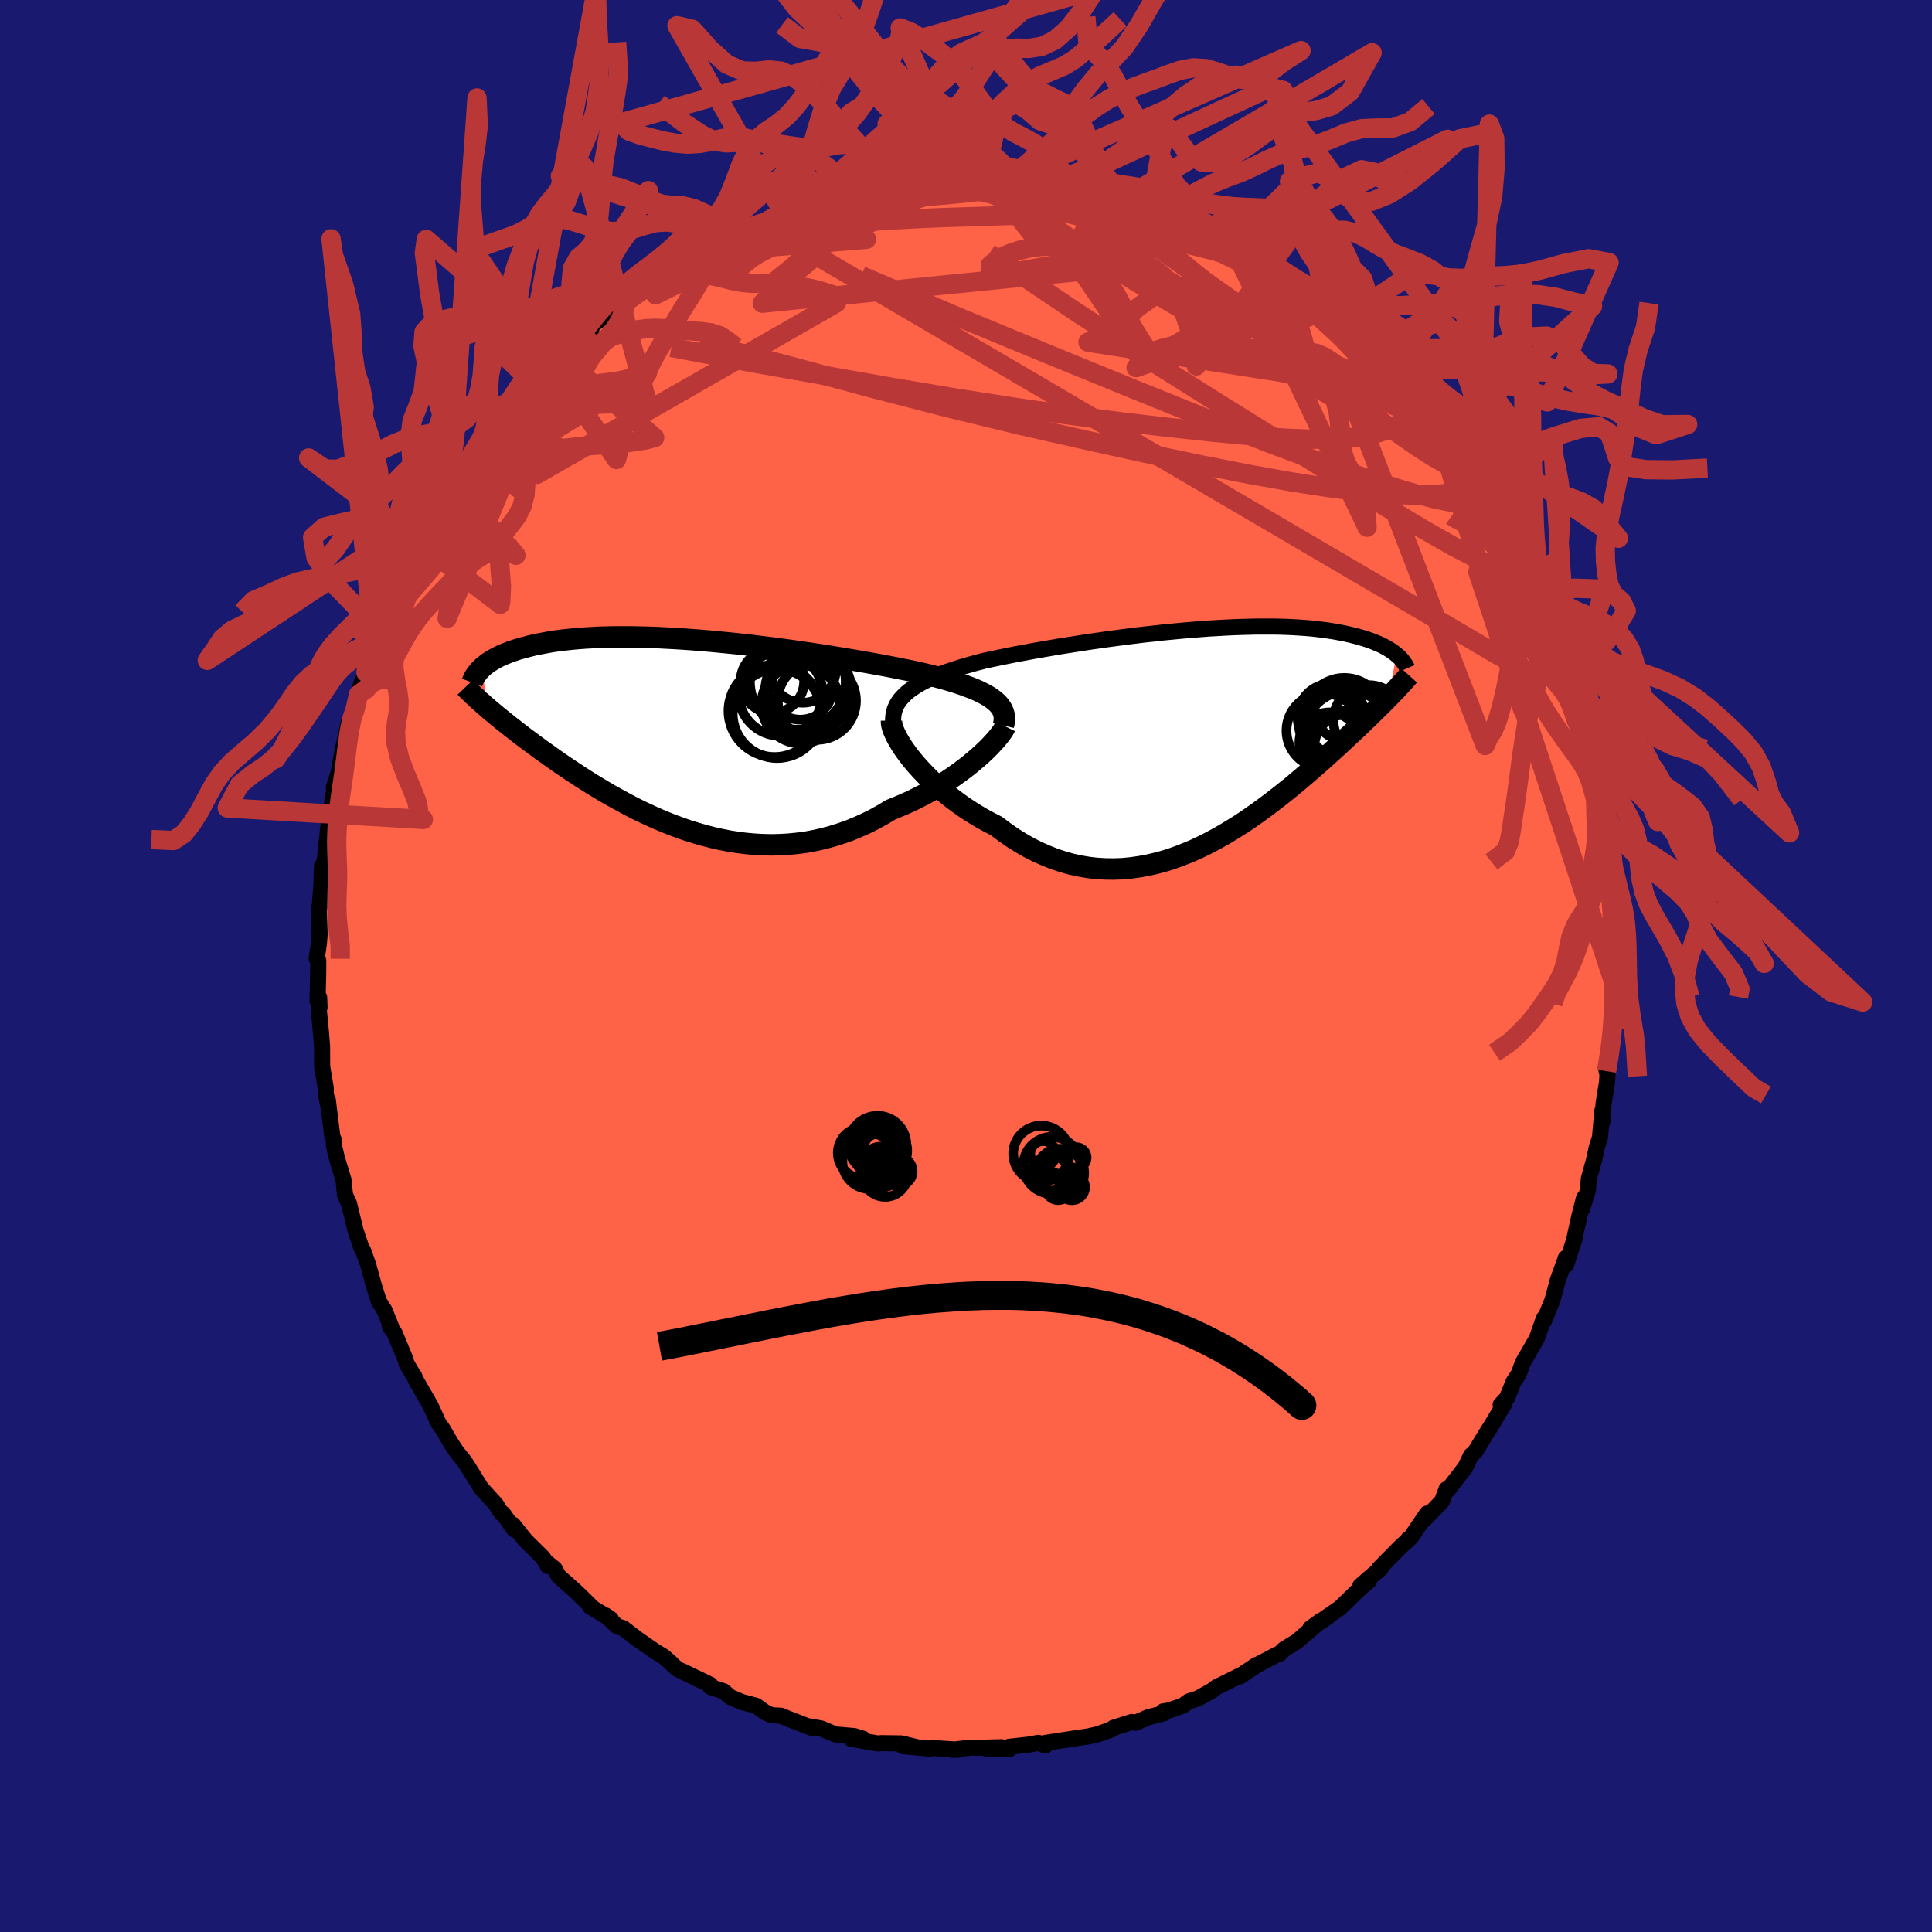 
  <svg viewBox="-100 -100 200 200" xmlns="http://www.w3.org/2000/svg" width="500" height="500" id="face-svg">
    <defs>
      <clipPath id="leftEyeClipPath">
        <polyline points="31.81,-3.46 31.53,-3.68 31.21,-3.89 30.86,-4.09 30.47,-4.29 30.06,-4.49 29.62,-4.68 29.14,-4.86 28.64,-5.05 28.11,-5.23 27.56,-5.4 26.98,-5.58 26.37,-5.75 25.74,-5.92 25.09,-6.09 24.41,-6.25 23.72,-6.4 22.99,-6.56 22.22,-6.71 21.43,-6.87 20.6,-7.03 19.73,-7.19 18.85,-7.35 17.93,-7.51 16.99,-7.67 16.03,-7.83 15.05,-7.99 14.06,-8.15 13.05,-8.3 12.03,-8.45 11,-8.6 9.96,-8.74 8.92,-8.88 7.87,-9.01 6.83,-9.14 5.79,-9.26 4.75,-9.37 3.72,-9.47 2.69,-9.57 1.68,-9.66 0.68,-9.74 -0.3,-9.81 -1.27,-9.87 -2.23,-9.92 -3.16,-9.97 -4.07,-10 -4.96,-10.02 -5.83,-10.04 -6.68,-10.04 -7.5,-10.04 -8.3,-10.02 -9.07,-10 -9.81,-9.96 -10.53,-9.92 -11.22,-9.87 -11.89,-9.81 -12.53,-9.74 -13.14,-9.67 -13.73,-9.59 -14.29,-9.5 -14.82,-9.4 -15.34,-9.3 -15.83,-9.2 -16.29,-9.09 -16.74,-8.97 -17.16,-8.86 -17.57,-8.74 -17.95,-8.61 -18.32,-8.49 -18.66,-8.35 -18.99,-8.22 -19.3,-8.08 -19.59,-7.94 -19.87,-7.79 -20.12,-7.65 -20.36,-7.5 -20.59,-7.35 -20.79,-7.2 -20.99,-7.04 -21.17,-6.89 -20.74,-2.77 -20.47,-2.53 -20.18,-2.29 -19.89,-2.05 -19.59,-1.8 -19.27,-1.54 -18.95,-1.28 -18.61,-1.01 -18.27,-0.74 -17.91,-0.46 -17.54,-0.17 -17.16,0.12 -16.77,0.42 -16.36,0.72 -15.95,1.03 -15.52,1.34 -15.08,1.67 -14.62,1.99 -14.15,2.33 -13.67,2.67 -13.17,3.02 -12.65,3.37 -12.12,3.73 -11.57,4.09 -11.01,4.46 -10.43,4.83 -9.84,5.2 -9.23,5.57 -8.6,5.95 -7.96,6.32 -7.3,6.69 -6.62,7.06 -5.93,7.43 -5.23,7.79 -4.51,8.14 -3.77,8.48 -3.02,8.82 -2.25,9.14 -1.47,9.45 -0.68,9.74 0.12,10.02 0.94,10.27 1.77,10.51 2.61,10.73 3.46,10.92 4.32,11.09 5.19,11.23 6.06,11.34 6.95,11.42 7.83,11.47 8.73,11.49 9.62,11.47 10.52,11.42 11.42,11.33 12.33,11.21 13.23,11.04 14.13,10.84 15.02,10.6 15.91,10.32 16.8,10.01 17.67,9.65 18.54,9.26 19.4,8.83 20.25,8.36 21.08,7.86 21.79,7.57 22.5,7.27 23.19,6.96 23.87,6.62 24.54,6.28 25.19,5.92 25.82,5.55 26.44,5.17 27.04,4.79 27.62,4.4 28.18,4 28.72,3.6 29.23,3.2 29.72,2.79 30.18,2.4" />
      </clipPath>
      <clipPath id="rightEyeClipPath">
        <polyline points="-30.98,-4.54 -30.64,-4.83 -30.26,-5.1 -29.85,-5.37 -29.41,-5.63 -28.94,-5.87 -28.44,-6.11 -27.91,-6.34 -27.36,-6.57 -26.78,-6.78 -26.17,-6.99 -25.55,-7.19 -24.9,-7.39 -24.23,-7.58 -23.54,-7.77 -22.84,-7.95 -22.05,-8.12 -21.24,-8.29 -20.4,-8.46 -19.55,-8.63 -18.67,-8.79 -17.77,-8.96 -16.85,-9.12 -15.92,-9.28 -14.98,-9.44 -14.02,-9.59 -13.06,-9.74 -12.09,-9.89 -11.11,-10.03 -10.13,-10.17 -9.15,-10.3 -8.17,-10.43 -7.19,-10.55 -6.22,-10.67 -5.25,-10.77 -4.29,-10.88 -3.34,-10.97 -2.4,-11.06 -1.47,-11.14 -0.55,-11.21 0.35,-11.28 1.23,-11.33 2.1,-11.38 2.95,-11.42 3.78,-11.45 4.59,-11.47 5.38,-11.49 6.15,-11.49 6.9,-11.49 7.62,-11.48 8.32,-11.46 9,-11.43 9.66,-11.39 10.29,-11.35 10.9,-11.3 11.49,-11.24 12.05,-11.17 12.59,-11.1 13.11,-11.02 13.6,-10.94 14.08,-10.85 14.53,-10.76 14.97,-10.66 15.38,-10.56 15.78,-10.46 16.16,-10.35 16.52,-10.24 16.87,-10.13 17.2,-10.01 17.51,-9.89 17.81,-9.77 18.09,-9.65 18.36,-9.52 18.61,-9.39 18.85,-9.26 19.07,-9.12 19.28,-8.99 19.48,-8.85 19.66,-8.71 19.83,-8.57 18.97,-4.12 18.7,-3.85 18.43,-3.57 18.14,-3.29 17.85,-3 17.54,-2.7 17.22,-2.39 16.9,-2.07 16.56,-1.75 16.21,-1.41 15.86,-1.07 15.49,-0.72 15.11,-0.37 14.71,0 14.31,0.38 13.9,0.76 13.47,1.15 13.03,1.55 12.58,1.96 12.11,2.38 11.63,2.8 11.13,3.24 10.62,3.68 10.09,4.13 9.55,4.59 9,5.05 8.43,5.51 7.84,5.98 7.24,6.45 6.62,6.92 5.99,7.39 5.34,7.86 4.68,8.32 4.01,8.78 3.32,9.22 2.61,9.66 1.89,10.09 1.16,10.5 0.41,10.9 -0.35,11.28 -1.12,11.64 -1.91,11.97 -2.7,12.28 -3.51,12.57 -4.33,12.82 -5.16,13.04 -6,13.23 -6.84,13.38 -7.7,13.5 -8.56,13.58 -9.43,13.61 -10.3,13.6 -11.18,13.55 -12.06,13.45 -12.94,13.3 -13.83,13.11 -14.71,12.86 -15.59,12.57 -16.47,12.22 -17.35,11.83 -18.22,11.39 -19.08,10.9 -19.94,10.36 -20.78,9.77 -21.61,9.15 -22.31,8.79 -23,8.42 -23.67,8.02 -24.33,7.61 -24.98,7.18 -25.61,6.73 -26.22,6.27 -26.82,5.79 -27.39,5.3 -27.95,4.81 -28.48,4.31 -28.99,3.8 -29.46,3.3 -29.92,2.79 -30.34,2.29" />
      </clipPath>
      <filter id="fuzzy">
        <feTurbulence id="turbulence" baseFrequency="0.05" numOctaves="3" type="noise" result="noise" />
        <feDisplacementMap in="SourceGraphic" in2="noise" scale="2" />
      </filter>
      <linearGradient id="rainbowGradient" x1="0%" y1="0%" x2="100%" y2="0%">
        <stop offset="0%" style="stop-color: rgb(233, 236, 239); stop-opacity: 1" />
        <stop offset="50%" style="stop-color: rgb(255, 215, 0); stop-opacity: 1" />
        <stop offset="100%" style="stop-color: rgb(255, 165, 0); stop-opacity: 1" />
      </linearGradient>
    </defs>
    <rect x="-100" y="-100" width="100%" height="100%" fill="rgb(25, 25, 112)" />
    <polyline id="faceContour" points="67.1,-0.22 67.07,2.86 67.18,2.7 67.13,4.29 66.88,6.8 67.03,5.22 66.85,8.31 66.59,8.98 66.31,10.89 66.43,10.71 66.36,12.01 66,14.25 65.88,16.13 65.87,14.99 65.63,17.74 65.29,18.8 65.03,20.02 64.48,22.01 64.37,23.25 63.79,25.11 63.97,24.03 63.5,25.87 63.07,27.8 62.96,28.35 62.12,30.93 62.09,30.23 61.27,32.51 60.69,34.66 60.66,34.71 59.84,36.73 59.87,36.51 59.82,36.47 59.08,38.58 57.62,41.1 57.35,41.88 57.21,42.23 56.67,43.07 56,44.73 55.34,45.43 55.69,45.38 54.47,47.43 53.74,48.59 52.78,50.17 52.23,50.77 52.28,50.66 51.7,51.88 49.88,54.24 49.74,54.16 49.28,55.4 47.41,57.34 47.73,56.68 46.04,59.17 45.78,59.33 45.91,59.29 45.05,60.06 42.74,62.4 42.94,62.36 42.26,62.92 40.81,64.18 41.72,63.65 40.89,64.34 38.73,66.44 37.02,67.63 37.43,67.41 35.65,68.56 36.76,67.76 34.23,69.94 32.95,70.71 32.45,71.21 32.23,71.26 30.1,72.38 28.36,73.54 30.09,72.35 28.58,73.35 25.91,74.67 25.47,75.01 24.02,75.82 23.05,76.13 22.46,76.57 20.96,77.08 20.43,77.15 20.54,77.34 18.86,77.77 17.56,78.34 17.17,78.26 15.24,78.87 15.15,79 13.64,79.53 12.73,79.74 10.43,80.09 11.9,79.86 8.14,80.44 8.23,80.69 7.49,80.42 6.51,80.6 4.46,80.83 4.5,81.06 2.24,81.09 3.66,80.87 1.79,80.92 0.5,80.91 -1.43,81.14 -0.8,81.13 -3.52,80.95 -3.75,81.02 -6.54,80.76 -4.93,80.91 -6.68,80.48 -8.73,80.45 -9.16,80.48 -11.9,80 -10.65,80 -11.55,79.72 -13.52,79.55 -15,78.93 -16.12,78.73 -15.96,78.87 -18.39,77.93 -19.16,77.61 -20.09,77.57 -20.73,77.3 -21.74,76.58 -23.21,76.19 -24.42,75.67 -25.09,75.08 -26.47,74.63 -26.46,74.41 -29.29,73.04 -27.3,74.03 -29.83,72.8 -30.34,72.37 -30.52,72.16 -31.33,71.46 -32.24,70.91 -33.86,69.79 -35.5,68.54 -36.09,68.36 -37.31,67.23 -36.76,67.61 -38.94,66.29 -38.67,66.42 -40.33,64.8 -42.18,63.15 -42.59,62.39 -43.37,61.78 -43.28,62.12 -43.77,61.27 -45.59,59.47 -46.01,58.95 -46.89,57.84 -46.78,58.32 -47.92,56.69 -48.09,56.65 -48.66,55.73 -50.2,54.04 -50.9,52.9 -51.8,51.46 -52.13,51.02 -52.69,50.34 -53.26,49.49 -54.19,47.9 -54.59,47.35 -55.41,45.55 -56.98,42.82 -57.14,42.41 -57.38,42.07 -57.91,41.16 -58.04,40.69 -59.16,37.98 -59.65,37.31 -59.5,37.36 -60.19,35.65 -60.77,34.74 -61.24,33.27 -61.33,32.96 -61.89,30.92 -62.42,29.43 -62.59,29.18 -63.2,27.35 -63.87,24.58 -63.97,24.39 -64.29,23.67 -64.43,22.18 -65.06,20.1 -65.13,19.86 -65.44,18.56 -65.42,18.07 -65.6,17.64 -66.06,13.89 -65.96,14.77 -66.28,13.18 -66.28,12.64 -66.65,10.4 -66.66,8.31 -66.77,6.91 -67.01,4.42 -66.92,4.29 -66.96,3.25 -67.13,3.62 -67.06,0.76 -67.05,-0.55 -67.22,-0.78 -66.99,-2.3 -66.91,-3.26 -67.01,-5.95 -66.9,-6.22 -66.72,-8.49 -66.67,-10.35 -66.66,-10.16 -66.38,-10.91 -66.19,-12.83 -66.18,-12.61 -66.05,-14.13 -65.5,-17.69 -65.43,-17.33 -64.98,-19.89 -65.45,-18.44 -64.98,-19.85 -64.56,-22.15 -63.86,-25.39 -63.59,-25.61 -63.23,-26.59 -62.89,-28.1 -62.38,-29.45 -62.7,-28.93 -62.12,-30.39 -61.76,-31.92 -61.19,-32.85 -60.59,-34.38 -60.31,-35.36 -60.43,-35.29 -59.53,-37.05 -58.63,-39.29 -58.05,-40.89 -57.68,-41.46 -56.34,-43.55 -56.49,-43.86 -56.78,-43 -55.46,-45.66 -54.24,-47.66 -53.91,-48.37 -52.96,-49.95 -53.49,-48.81 -51.97,-51.25 -51.35,-52.32 -50.95,-52.88 -49.3,-54.87 -49.22,-55.26 -48.63,-55.7 -47.79,-56.63 -48.06,-56.68 -45.93,-59.13 -46.2,-58.76 -45.36,-59.66 -44.76,-60.26 -42.9,-62.16 -42.29,-63.03 -42.83,-62.27 -40.19,-64.87 -39.9,-65.23 -38.79,-65.83 -38.9,-66.19 -37.75,-67.02 -36.44,-67.82 -35.33,-68.88 -35.27,-68.69 -34.94,-69.17 -33.58,-70.3 -32.77,-70.86 -31.17,-71.65 -29.69,-72.48 -29.74,-72.36 -28.35,-73.42 -27.84,-73.59 -27.48,-73.84 -26.54,-74.48 -24.95,-74.96 -22.98,-75.9 -23.29,-75.78 -22.12,-76.63 -21.2,-76.88 -21.23,-76.74 -18.48,-77.85 -17.39,-78.09 -17.94,-77.85 -14.64,-79.2 -15.37,-78.65 -14.6,-79.16 -11.17,-79.77 -12.4,-79.43 -10.93,-79.85 -9.69,-80.04 -7.97,-80.25 -7.52,-80.38 -6.18,-80.58 -5.65,-80.66 -5.63,-80.74 -1.57,-81.08 -2.04,-81.08 -1.59,-81.08 0.98,-80.94 1.57,-80.77 2.93,-80.85 2.07,-80.78 2.87,-80.73 6.21,-80.49 5.3,-80.6 8.62,-80.37 8.04,-80.32 10.1,-79.98 10.5,-80.04 10.66,-80.12 12.93,-79.41 12.92,-79.42 15.47,-78.96 14.64,-79.21 15.42,-78.85 18.9,-77.48 18.32,-78 17.95,-77.87 19.78,-77.48 21.73,-76.44 22.73,-76.31 24.57,-75.35 25.79,-74.91 25.75,-74.63 27.11,-74.08 28.16,-73.39 28.08,-73.72 29.85,-72.39 30.03,-72.62 32.07,-70.99 31.79,-71.5 32.21,-71.09 34.12,-69.81 35.5,-68.69 35.92,-68.34 36.44,-67.71 37.95,-66.59 38.67,-66.09 38.66,-66.39 40.19,-64.65 40.39,-64.57 42.84,-62 42.7,-62.3 43.83,-61.29 44,-60.92 44.89,-59.98 45.8,-59.3 46.81,-58.28 46.85,-58.04 47.87,-56.63 48.77,-55.8 49.71,-54.37 50.65,-53.35 50.54,-53 52.22,-50.67 53.2,-49.31 53.25,-49.12 54.02,-48.49 54.87,-46.46 54.93,-46.7 55.24,-45.7 56.6,-43.57 56.86,-42.67 56.95,-42.97 57.99,-40.81 58.46,-39.26 59.06,-38.73 59.27,-37.79 59.18,-37.87 60.31,-35.37 61.13,-33.4 60.44,-34.8 60.83,-33.91 61.7,-31.58 62.35,-29.35 62.6,-28.88 63.04,-27.25 62.82,-28.08 63.36,-26.91 64.42,-23.12 64.47,-22.85 64.65,-21.51 65.19,-19.91 64.9,-19.67 65.11,-19.11 65.48,-17.61 65.94,-14.15 66.28,-12.32 65.95,-14.41 66.08,-13.09 66.37,-10.73 66.66,-8.24 66.69,-7.52 67.03,-5.15 67.06,-5.6 66.77,-5.83 66.94,-2.42 67.13,-0.87 67.1,-0.22 67.07,2.86" fill="rgb(255, 99, 71)" stroke="black" stroke-width="1.667" stroke-linejoin="round" filter="url(#fuzzy)" />
    <g transform="translate(24.74 -23.65)">
      <polyline id="rightCountour" points="-30.98,-4.54 -30.64,-4.83 -30.26,-5.1 -29.85,-5.37 -29.41,-5.63 -28.94,-5.87 -28.44,-6.11 -27.91,-6.34 -27.36,-6.57 -26.78,-6.78 -26.17,-6.99 -25.55,-7.19 -24.9,-7.39 -24.23,-7.58 -23.54,-7.77 -22.84,-7.95 -22.05,-8.12 -21.24,-8.29 -20.4,-8.46 -19.55,-8.63 -18.67,-8.79 -17.77,-8.96 -16.85,-9.12 -15.92,-9.28 -14.98,-9.44 -14.02,-9.59 -13.06,-9.74 -12.09,-9.89 -11.11,-10.03 -10.13,-10.17 -9.15,-10.3 -8.17,-10.43 -7.19,-10.55 -6.22,-10.67 -5.25,-10.77 -4.29,-10.88 -3.34,-10.97 -2.4,-11.06 -1.47,-11.14 -0.55,-11.21 0.35,-11.28 1.23,-11.33 2.1,-11.38 2.95,-11.42 3.78,-11.45 4.59,-11.47 5.38,-11.49 6.15,-11.49 6.9,-11.49 7.62,-11.48 8.32,-11.46 9,-11.43 9.66,-11.39 10.29,-11.35 10.9,-11.3 11.49,-11.24 12.05,-11.17 12.59,-11.1 13.11,-11.02 13.6,-10.94 14.08,-10.85 14.53,-10.76 14.97,-10.66 15.38,-10.56 15.78,-10.46 16.16,-10.35 16.52,-10.24 16.87,-10.13 17.2,-10.01 17.51,-9.89 17.81,-9.77 18.09,-9.65 18.36,-9.52 18.61,-9.39 18.85,-9.26 19.07,-9.12 19.28,-8.99 19.48,-8.85 19.66,-8.71 19.83,-8.57 18.97,-4.12 18.7,-3.85 18.43,-3.57 18.14,-3.29 17.85,-3 17.54,-2.7 17.22,-2.39 16.9,-2.07 16.56,-1.75 16.21,-1.41 15.86,-1.07 15.49,-0.72 15.11,-0.37 14.71,0 14.31,0.38 13.9,0.76 13.47,1.15 13.03,1.55 12.58,1.96 12.11,2.38 11.63,2.8 11.13,3.24 10.62,3.68 10.09,4.13 9.55,4.59 9,5.05 8.43,5.51 7.84,5.98 7.24,6.45 6.62,6.92 5.99,7.39 5.34,7.86 4.68,8.32 4.01,8.78 3.32,9.22 2.61,9.66 1.89,10.09 1.16,10.5 0.41,10.9 -0.35,11.28 -1.12,11.64 -1.91,11.97 -2.7,12.28 -3.51,12.57 -4.33,12.82 -5.16,13.04 -6,13.23 -6.84,13.38 -7.7,13.5 -8.56,13.58 -9.43,13.61 -10.3,13.6 -11.18,13.55 -12.06,13.45 -12.94,13.3 -13.83,13.11 -14.71,12.86 -15.59,12.57 -16.47,12.22 -17.35,11.83 -18.22,11.39 -19.08,10.9 -19.94,10.36 -20.78,9.77 -21.61,9.15 -22.31,8.79 -23,8.42 -23.67,8.02 -24.33,7.61 -24.98,7.18 -25.61,6.73 -26.22,6.27 -26.82,5.79 -27.39,5.3 -27.95,4.81 -28.48,4.31 -28.99,3.8 -29.46,3.3 -29.92,2.79 -30.34,2.29" fill="white" stroke="white" stroke-width="0" stroke-linejoin="round" filter="url(#fuzzy)" />
    </g>
    <g transform="translate(-28.88 -24.03)">
      <polyline id="leftCountour" points="31.81,-3.46 31.53,-3.68 31.21,-3.89 30.86,-4.09 30.47,-4.29 30.06,-4.49 29.62,-4.68 29.14,-4.86 28.64,-5.05 28.11,-5.23 27.56,-5.4 26.98,-5.58 26.37,-5.75 25.74,-5.92 25.09,-6.09 24.41,-6.25 23.72,-6.4 22.99,-6.56 22.22,-6.71 21.43,-6.87 20.6,-7.03 19.73,-7.19 18.85,-7.35 17.93,-7.51 16.99,-7.67 16.03,-7.83 15.05,-7.99 14.06,-8.15 13.05,-8.3 12.03,-8.45 11,-8.6 9.96,-8.74 8.92,-8.88 7.87,-9.01 6.83,-9.14 5.79,-9.26 4.75,-9.37 3.72,-9.47 2.69,-9.57 1.68,-9.66 0.68,-9.74 -0.3,-9.81 -1.27,-9.87 -2.23,-9.92 -3.16,-9.97 -4.07,-10 -4.96,-10.02 -5.83,-10.04 -6.68,-10.04 -7.5,-10.04 -8.3,-10.02 -9.07,-10 -9.81,-9.96 -10.53,-9.92 -11.22,-9.87 -11.89,-9.81 -12.53,-9.74 -13.14,-9.67 -13.73,-9.59 -14.29,-9.5 -14.82,-9.4 -15.34,-9.3 -15.83,-9.2 -16.29,-9.09 -16.74,-8.97 -17.16,-8.86 -17.57,-8.74 -17.95,-8.61 -18.32,-8.49 -18.66,-8.35 -18.99,-8.22 -19.3,-8.08 -19.59,-7.94 -19.87,-7.79 -20.12,-7.65 -20.36,-7.5 -20.59,-7.35 -20.79,-7.2 -20.99,-7.04 -21.17,-6.89 -20.74,-2.77 -20.47,-2.53 -20.18,-2.29 -19.89,-2.05 -19.59,-1.8 -19.27,-1.54 -18.95,-1.28 -18.61,-1.01 -18.27,-0.74 -17.91,-0.46 -17.54,-0.17 -17.16,0.12 -16.77,0.42 -16.36,0.72 -15.95,1.03 -15.52,1.34 -15.08,1.67 -14.62,1.99 -14.15,2.33 -13.67,2.67 -13.17,3.02 -12.65,3.37 -12.12,3.73 -11.57,4.09 -11.01,4.46 -10.43,4.83 -9.84,5.2 -9.23,5.57 -8.6,5.95 -7.96,6.32 -7.3,6.69 -6.62,7.06 -5.93,7.43 -5.23,7.79 -4.51,8.14 -3.77,8.48 -3.02,8.82 -2.25,9.14 -1.47,9.45 -0.68,9.74 0.12,10.02 0.94,10.27 1.77,10.51 2.61,10.73 3.46,10.92 4.32,11.09 5.19,11.23 6.06,11.34 6.95,11.42 7.83,11.47 8.73,11.49 9.62,11.47 10.52,11.42 11.42,11.33 12.33,11.21 13.23,11.04 14.13,10.84 15.02,10.6 15.91,10.32 16.8,10.01 17.67,9.65 18.54,9.26 19.4,8.83 20.25,8.36 21.08,7.86 21.79,7.57 22.5,7.27 23.19,6.96 23.87,6.62 24.54,6.28 25.19,5.92 25.82,5.55 26.44,5.17 27.04,4.79 27.62,4.4 28.18,4 28.72,3.6 29.23,3.2 29.72,2.79 30.18,2.4" fill="white" stroke="white" stroke-width="0" stroke-linejoin="round" filter="url(#fuzzy)" />
    </g>
    <g transform="translate(24.74 -23.65)">
      <polyline id="rightUpper" points="-32.17,-0.94 -32.25,-1.37 -32.29,-1.79 -32.27,-2.18 -32.21,-2.56 -32.11,-2.93 -31.96,-3.28 -31.78,-3.61 -31.55,-3.94 -31.28,-4.24 -30.98,-4.54 -30.64,-4.83 -30.26,-5.1 -29.85,-5.37 -29.41,-5.63 -28.94,-5.87 -28.44,-6.11 -27.91,-6.34 -27.36,-6.57 -26.78,-6.78 -26.17,-6.99 -25.55,-7.19 -24.9,-7.39 -24.23,-7.58 -23.54,-7.77 -22.84,-7.95 -22.05,-8.12 -21.24,-8.29 -20.4,-8.46 -19.55,-8.63 -18.67,-8.79 -17.77,-8.96 -16.85,-9.12 -15.92,-9.28 -14.98,-9.44 -14.02,-9.59 -13.06,-9.74 -12.09,-9.89 -11.11,-10.03 -10.13,-10.17 -9.15,-10.3 -8.17,-10.43 -7.19,-10.55 -6.22,-10.67 -5.25,-10.77 -4.29,-10.88 -3.34,-10.97 -2.4,-11.06 -1.47,-11.14 -0.55,-11.21 0.35,-11.28 1.23,-11.33 2.1,-11.38 2.95,-11.42 3.78,-11.45 4.59,-11.47 5.38,-11.49 6.15,-11.49 6.9,-11.49 7.62,-11.48 8.32,-11.46 9,-11.43 9.66,-11.39 10.29,-11.35 10.9,-11.3 11.49,-11.24 12.05,-11.17 12.59,-11.1 13.11,-11.02 13.6,-10.94 14.08,-10.85 14.53,-10.76 14.97,-10.66 15.38,-10.56 15.78,-10.46 16.16,-10.35 16.52,-10.24 16.87,-10.13 17.2,-10.01 17.51,-9.89 17.81,-9.77 18.09,-9.65 18.36,-9.52 18.61,-9.39 18.85,-9.26 19.07,-9.12 19.28,-8.99 19.48,-8.85 19.66,-8.71 19.83,-8.57 19.99,-8.44 20.14,-8.3 20.27,-8.16 20.4,-8.01 20.51,-7.87 20.61,-7.73 20.71,-7.59 20.79,-7.45 20.87,-7.31 20.93,-7.17" fill="none" stroke="black" stroke-width="1.667" stroke-linejoin="round" filter="url(#fuzzy)" />
      <polyline id="rightLower" points="-32.45,-1.75 -32.45,-1.49 -32.39,-1.18 -32.28,-0.83 -32.12,-0.46 -31.92,-0.05 -31.68,0.38 -31.4,0.84 -31.08,1.31 -30.73,1.79 -30.34,2.29 -29.92,2.79 -29.46,3.3 -28.99,3.8 -28.48,4.31 -27.95,4.81 -27.39,5.3 -26.82,5.79 -26.22,6.27 -25.61,6.73 -24.98,7.18 -24.33,7.61 -23.67,8.02 -23,8.42 -22.31,8.79 -21.61,9.15 -20.78,9.77 -19.94,10.36 -19.08,10.9 -18.22,11.39 -17.35,11.83 -16.47,12.22 -15.59,12.57 -14.71,12.86 -13.83,13.11 -12.94,13.3 -12.06,13.45 -11.18,13.55 -10.3,13.6 -9.43,13.61 -8.56,13.58 -7.7,13.5 -6.84,13.38 -6,13.23 -5.16,13.04 -4.33,12.82 -3.51,12.57 -2.7,12.28 -1.91,11.97 -1.12,11.64 -0.35,11.28 0.41,10.9 1.16,10.5 1.89,10.09 2.61,9.66 3.32,9.22 4.01,8.78 4.68,8.32 5.34,7.86 5.99,7.39 6.62,6.92 7.24,6.45 7.84,5.98 8.43,5.51 9,5.05 9.55,4.59 10.09,4.13 10.62,3.68 11.13,3.24 11.63,2.8 12.11,2.38 12.58,1.96 13.03,1.55 13.47,1.15 13.9,0.76 14.31,0.38 14.71,0 15.11,-0.37 15.49,-0.72 15.86,-1.07 16.21,-1.41 16.56,-1.75 16.9,-2.07 17.22,-2.39 17.54,-2.7 17.85,-3 18.14,-3.29 18.43,-3.57 18.7,-3.85 18.97,-4.12 19.22,-4.38 19.47,-4.64 19.71,-4.88 19.93,-5.13 20.15,-5.36 20.36,-5.59 20.56,-5.81 20.76,-6.03 20.94,-6.24 21.12,-6.44" fill="none" stroke="black" stroke-width="2.222" stroke-linejoin="round" filter="url(#fuzzy)" />
      <circle r="3.862" cx="12.299" cy="-0.713" stroke="black" fill="none" stroke-width="1.0" filter="url(#fuzzy)" clip-path="url(#rightEyeClipPath)" /><circle r="3.334" cx="14.659" cy="0.932" stroke="black" fill="none" stroke-width="1.0" filter="url(#fuzzy)" clip-path="url(#rightEyeClipPath)" /><circle r="3.502" cx="13.094" cy="-2.083" stroke="black" fill="none" stroke-width="1.0" filter="url(#fuzzy)" clip-path="url(#rightEyeClipPath)" /><circle r="4.126" cx="14.424" cy="-2.048" stroke="black" fill="none" stroke-width="1.0" filter="url(#fuzzy)" clip-path="url(#rightEyeClipPath)" /><circle r="3.154" cx="14.489" cy="-2.868" stroke="black" fill="none" stroke-width="1.0" filter="url(#fuzzy)" clip-path="url(#rightEyeClipPath)" /><circle r="3.572" cx="13.299" cy="-1.423" stroke="black" fill="none" stroke-width="1.0" filter="url(#fuzzy)" clip-path="url(#rightEyeClipPath)" /><circle r="4.586" cx="14.844" cy="-0.263" stroke="black" fill="none" stroke-width="1.0" filter="url(#fuzzy)" clip-path="url(#rightEyeClipPath)" /><circle r="3.416" cx="14.354" cy="0.672" stroke="black" fill="none" stroke-width="1.0" filter="url(#fuzzy)" clip-path="url(#rightEyeClipPath)" /><circle r="3.108" cx="12.884" cy="0.507" stroke="black" fill="none" stroke-width="1.0" filter="url(#fuzzy)" clip-path="url(#rightEyeClipPath)" /><circle r="3.652" cx="16.949" cy="-1.773" stroke="black" fill="none" stroke-width="1.0" filter="url(#fuzzy)" clip-path="url(#rightEyeClipPath)" />
      </g>
    <g transform="translate(-28.88 -24.03)">
      <polyline id="leftUpper" points="32.75,-0.86 32.82,-1.17 32.85,-1.46 32.85,-1.75 32.81,-2.02 32.73,-2.28 32.62,-2.53 32.47,-2.77 32.29,-3.01 32.07,-3.24 31.81,-3.46 31.53,-3.68 31.21,-3.89 30.86,-4.09 30.47,-4.29 30.06,-4.49 29.62,-4.68 29.14,-4.86 28.64,-5.05 28.11,-5.23 27.56,-5.4 26.98,-5.58 26.37,-5.75 25.74,-5.92 25.09,-6.09 24.41,-6.25 23.72,-6.4 22.99,-6.56 22.22,-6.71 21.43,-6.87 20.6,-7.03 19.73,-7.19 18.85,-7.35 17.93,-7.51 16.99,-7.67 16.03,-7.83 15.05,-7.99 14.06,-8.15 13.05,-8.3 12.03,-8.45 11,-8.6 9.96,-8.74 8.92,-8.88 7.87,-9.01 6.83,-9.14 5.79,-9.26 4.75,-9.37 3.72,-9.47 2.69,-9.57 1.68,-9.66 0.68,-9.74 -0.3,-9.81 -1.27,-9.87 -2.23,-9.92 -3.16,-9.97 -4.07,-10 -4.96,-10.02 -5.83,-10.04 -6.68,-10.04 -7.5,-10.04 -8.3,-10.02 -9.07,-10 -9.81,-9.96 -10.53,-9.92 -11.22,-9.87 -11.89,-9.81 -12.53,-9.74 -13.14,-9.67 -13.73,-9.59 -14.29,-9.5 -14.82,-9.4 -15.34,-9.3 -15.83,-9.2 -16.29,-9.09 -16.74,-8.97 -17.16,-8.86 -17.57,-8.74 -17.95,-8.61 -18.32,-8.49 -18.66,-8.35 -18.99,-8.22 -19.3,-8.08 -19.59,-7.94 -19.87,-7.79 -20.12,-7.65 -20.36,-7.5 -20.59,-7.35 -20.79,-7.2 -20.99,-7.04 -21.17,-6.89 -21.33,-6.73 -21.48,-6.58 -21.62,-6.42 -21.74,-6.26 -21.86,-6.1 -21.96,-5.95 -22.05,-5.79 -22.12,-5.63 -22.19,-5.48 -22.25,-5.32" fill="none" stroke="black" stroke-width="2.222" stroke-linejoin="round" filter="url(#fuzzy)" />
      <polyline id="leftLower" points="32.95,-0.78 32.85,-0.58 32.71,-0.34 32.52,-0.07 32.29,0.23 32.03,0.55 31.72,0.89 31.39,1.25 31.02,1.62 30.61,2.01 30.18,2.4 29.72,2.79 29.23,3.2 28.72,3.6 28.18,4 27.62,4.4 27.04,4.79 26.44,5.17 25.82,5.55 25.19,5.92 24.54,6.28 23.87,6.62 23.19,6.96 22.5,7.27 21.79,7.57 21.08,7.86 20.25,8.36 19.4,8.83 18.54,9.26 17.67,9.65 16.8,10.01 15.91,10.32 15.02,10.6 14.13,10.84 13.23,11.04 12.33,11.21 11.42,11.33 10.52,11.42 9.62,11.47 8.73,11.49 7.83,11.47 6.95,11.42 6.06,11.34 5.19,11.23 4.32,11.09 3.46,10.92 2.61,10.73 1.77,10.51 0.94,10.27 0.12,10.02 -0.68,9.74 -1.47,9.45 -2.25,9.14 -3.02,8.82 -3.77,8.48 -4.51,8.14 -5.23,7.79 -5.93,7.43 -6.62,7.06 -7.3,6.69 -7.96,6.32 -8.6,5.95 -9.23,5.57 -9.84,5.2 -10.43,4.83 -11.01,4.46 -11.57,4.09 -12.12,3.73 -12.65,3.37 -13.17,3.02 -13.67,2.67 -14.15,2.33 -14.62,1.99 -15.08,1.67 -15.52,1.34 -15.95,1.03 -16.36,0.72 -16.77,0.42 -17.16,0.12 -17.54,-0.17 -17.91,-0.46 -18.27,-0.74 -18.61,-1.01 -18.95,-1.28 -19.27,-1.54 -19.59,-1.8 -19.89,-2.05 -20.18,-2.29 -20.47,-2.53 -20.74,-2.77 -21,-2.99 -21.25,-3.22 -21.5,-3.43 -21.73,-3.65 -21.96,-3.86 -22.17,-4.06 -22.38,-4.26 -22.58,-4.45 -22.77,-4.64 -22.95,-4.83" fill="none" stroke="black" stroke-width="2.222" stroke-linejoin="round" filter="url(#fuzzy)" />
      <circle r="3.284" cx="8.84" cy="-5.462" stroke="black" fill="none" stroke-width="1.0" filter="url(#fuzzy)" clip-path="url(#leftEyeClipPath)" /><circle r="4.768" cx="9.06" cy="-2.372" stroke="black" fill="none" stroke-width="1.0" filter="url(#fuzzy)" clip-path="url(#leftEyeClipPath)" /><circle r="3.408" cx="11.985" cy="-6.632" stroke="black" fill="none" stroke-width="1.0" filter="url(#fuzzy)" clip-path="url(#leftEyeClipPath)" /><circle r="4.348" cx="9.7" cy="-4.137" stroke="black" fill="none" stroke-width="1.0" filter="url(#fuzzy)" clip-path="url(#leftEyeClipPath)" /><circle r="4.96" cx="11.47" cy="-5.387" stroke="black" fill="none" stroke-width="1.0" filter="url(#fuzzy)" clip-path="url(#leftEyeClipPath)" /><circle r="4.608" cx="9.335" cy="-2.107" stroke="black" fill="none" stroke-width="1.0" filter="url(#fuzzy)" clip-path="url(#leftEyeClipPath)" /><circle r="4.066" cx="11.78" cy="-3.067" stroke="black" fill="none" stroke-width="1.0" filter="url(#fuzzy)" clip-path="url(#leftEyeClipPath)" /><circle r="3.352" cx="11.73" cy="-4.822" stroke="black" fill="none" stroke-width="1.0" filter="url(#fuzzy)" clip-path="url(#leftEyeClipPath)" /><circle r="4.456" cx="12.55" cy="-4.497" stroke="black" fill="none" stroke-width="1.0" filter="url(#fuzzy)" clip-path="url(#leftEyeClipPath)" /><circle r="4.048" cx="13.445" cy="-3.432" stroke="black" fill="none" stroke-width="1.0" filter="url(#fuzzy)" clip-path="url(#leftEyeClipPath)" />
    </g>
    <g id="hairs">
      <polyline points="-22.98,-75.9 -22.76,-76.06 -21.97,-76.43 -20.9,-76.82 -19.64,-77.23 -18.29,-77.65 -16.94,-78.06 -15.65,-78.45 -14.45,-78.81 -13.35,-79.12 -12.37,-79.38 -11.53,-79.59 -10.85,-79.75 -10.38,-79.86 -10.12,-79.91 -10.11,-79.91 -10.38,-79.86 -10.98,-79.73 -11.92,-79.52 -13.19,-79.23 -14.87,-78.81" fill="none" stroke="rgb(185, 55, 55)" stroke-width="2" stroke-linejoin="round" filter="url(#fuzzy)" /><polyline points="47.87,-56.63 48.7,-55.71 49.41,-54.76 49.97,-53.89 50.41,-53.1 50.72,-52.43 50.85,-51.96 50.77,-51.7 50.47,-51.67 49.93,-51.85 49.16,-52.23 48.15,-52.82 46.88,-53.64 45.31,-54.71 43.41,-56.08 41.14,-57.75 38.5,-59.74 35.5,-62.07 32.19,-64.72 28.6,-67.69 24.59,-71.01 19.89,-74.82" fill="none" stroke="rgb(185, 55, 55)" stroke-width="2" stroke-linejoin="round" filter="url(#fuzzy)" /><polyline points="50.54,-53 51.68,-51.25 52.03,-50.24 51.8,-49.63 51.12,-49.22 50,-48.95 48.44,-48.78 46.45,-48.74 44,-48.83 41.09,-49.08 37.69,-49.5 33.78,-50.1 29.32,-50.9 24.28,-51.89 18.63,-53.07 12.38,-54.44 5.54,-55.99 -1.86,-57.78 -9.8,-59.83 -18.32,-62.14 -27.56,-64.56" fill="none" stroke="rgb(185, 55, 55)" stroke-width="2" stroke-linejoin="round" filter="url(#fuzzy)" /><polyline points="22.73,-76.31 24.28,-75.5 25.58,-74.76 26.84,-73.97 28.15,-73.13 29.52,-72.23 30.93,-71.3 32.34,-70.35 33.71,-69.42 34.95,-68.57 36.01,-67.87 36.84,-67.34 37.45,-66.97 37.87,-66.73 38.07,-66.58" fill="none" stroke="rgb(185, 55, 55)" stroke-width="2" stroke-linejoin="round" filter="url(#fuzzy)" /><polyline points="-6.18,-80.58 -5.55,-80.67 -4.43,-80.8 -3.15,-80.9 -1.95,-80.95 -0.85,-80.95 0.14,-80.92 0.98,-80.88 1.68,-80.83 2.25,-80.79 2.69,-80.73 3,-80.67 3.15,-80.6 3.1,-80.52 2.79,-80.42 2.19,-80.31 1.29,-80.18 0.06,-80.04 -1.49,-79.88 -3.38,-79.72 -5.62,-79.55 -8.31,-79.37 -11.63,-79.1" fill="none" stroke="rgb(185, 55, 55)" stroke-width="2" stroke-linejoin="round" filter="url(#fuzzy)" /><polyline points="40.39,-64.57 42,-62.92 42.94,-61.97 43.75,-61.13 44.55,-60.25 45.4,-59.32 46.26,-58.35 47.12,-57.35 47.96,-56.34 48.78,-55.33 49.55,-54.35 50.26,-53.43 50.89,-52.59 51.4,-51.89 51.77,-51.37 51.98,-51.07 52,-51.03 51.82,-51.26 51.44,-51.75 50.86,-52.5 50.09,-53.49 49.14,-54.72 48.01,-56.19 46.62,-57.95" fill="none" stroke="rgb(185, 55, 55)" stroke-width="2" stroke-linejoin="round" filter="url(#fuzzy)" /><polyline points="40.39,-64.57 41.99,-62.94 42.9,-62.05 43.64,-61.31 44.36,-60.59 45.06,-59.87 45.74,-59.17 46.37,-58.49 46.92,-57.87 47.37,-57.31 47.72,-56.84 47.92,-56.49 47.97,-56.31 47.82,-56.32 47.44,-56.59 46.79,-57.18 45.84,-58.12 44.6,-59.4 43.08,-60.99 41.31,-62.83 39.19,-64.98" fill="none" stroke="rgb(185, 55, 55)" stroke-width="2" stroke-linejoin="round" filter="url(#fuzzy)" /><polyline points="44.89,-59.98 45.61,-59.29 45.98,-58.64 46.06,-57.99 45.91,-57.33 45.5,-56.69 44.8,-56.08 43.77,-55.55 42.39,-55.1 40.64,-54.76 38.49,-54.57 35.93,-54.53 32.95,-54.64 29.51,-54.89 25.63,-55.25 21.27,-55.72 16.46,-56.28 11.2,-56.96 5.49,-57.77 -0.67,-58.73 -7.31,-59.84 -14.49,-61.1 -22.26,-62.48 -30.5,-64.03" fill="none" stroke="rgb(185, 55, 55)" stroke-width="2" stroke-linejoin="round" filter="url(#fuzzy)" /><polyline points="44,-60.92 44.71,-60.19 45.1,-59.69 45.1,-59.41 44.72,-59.32 43.94,-59.43 42.75,-59.77 41.08,-60.4 38.87,-61.37 36.08,-62.7 32.68,-64.44 28.58,-66.64 23.7,-69.37 17.97,-72.63 11.27,-76.38" fill="none" stroke="rgb(185, 55, 55)" stroke-width="2" stroke-linejoin="round" filter="url(#fuzzy)" /><polyline points="56.95,-42.97 57.52,-41.39 57.37,-40.67 56.58,-40.63 55.17,-41.11 53.19,-42.01 50.59,-43.36 47.33,-45.21 43.33,-47.61 38.59,-50.54 33.06,-53.95 26.71,-57.89 19.46,-62.45 11.35,-67.74 2.42,-73.76" fill="none" stroke="rgb(185, 55, 55)" stroke-width="2" stroke-linejoin="round" filter="url(#fuzzy)" /><polyline points="8.62,-80.37 8.83,-80.25 9.67,-80.09 10.62,-79.92 11.61,-79.73 12.61,-79.51 13.57,-79.29 14.41,-79.08 15.1,-78.9 15.6,-78.75 15.88,-78.64 15.91,-78.59 15.65,-78.61 15.13,-78.69 14.32,-78.83 13.19,-79.05 11.57,-79.38 9.21,-79.88" fill="none" stroke="rgb(185, 55, 55)" stroke-width="2" stroke-linejoin="round" filter="url(#fuzzy)" /><polyline points="53.25,-49.12 53.66,-48.39 53.36,-47.89 52.37,-47.74 50.73,-47.9 48.41,-48.38 45.35,-49.22 41.5,-50.46 36.83,-52.1 31.29,-54.16 24.84,-56.69 17.41,-59.69 8.97,-63.14 -0.48,-67.04 -10.84,-71.46" fill="none" stroke="rgb(185, 55, 55)" stroke-width="2" stroke-linejoin="round" filter="url(#fuzzy)" /><polyline points="-27.48,-73.84 -26.29,-74.44 -24.81,-75.05 -23.36,-75.64 -22,-76.19 -20.68,-76.71 -19.35,-77.2 -18.01,-77.66 -16.71,-78.09 -15.55,-78.47 -14.6,-78.79 -13.92,-79.04 -13.54,-79.19 -13.5,-79.25 -13.83,-79.19 -14.44,-79.07" fill="none" stroke="rgb(185, 55, 55)" stroke-width="2" stroke-linejoin="round" filter="url(#fuzzy)" /><polyline points="8.04,-80.32 9.54,-80.08 10.67,-79.86 11.87,-79.54 13.22,-79.13 14.64,-78.67 16.07,-78.19 17.5,-77.68 18.88,-77.18 20.21,-76.68 21.46,-76.21 22.63,-75.77 23.71,-75.37 24.7,-75 25.53,-74.68 26.14,-74.46 26.46,-74.35 26.46,-74.37 26.16,-74.55 25.6,-74.87" fill="none" stroke="rgb(185, 55, 55)" stroke-width="2" stroke-linejoin="round" filter="url(#fuzzy)" /><polyline points="46.81,-58.28 47.1,-57.75 47.6,-56.98 48.03,-56.23 48.29,-55.58 48.33,-55.06 48.14,-54.71 47.68,-54.54 46.92,-54.61 45.84,-54.95 44.42,-55.55 42.63,-56.42 40.49,-57.53 37.98,-58.89 35.09,-60.52 31.79,-62.43 28.02,-64.63 23.73,-67.16 18.92,-70.02 13.6,-73.24 8.03,-76.86" fill="none" stroke="rgb(185, 55, 55)" stroke-width="2" stroke-linejoin="round" filter="url(#fuzzy)" /><polyline points="-27.48,-73.84 -26.25,-74.41 -24.7,-74.93 -23.12,-75.36 -21.52,-75.72 -19.82,-76.02 -17.96,-76.29 -15.93,-76.53 -13.76,-76.75 -11.49,-76.95 -9.16,-77.13 -6.8,-77.27 -4.44,-77.39 -2.08,-77.49 0.24,-77.56 2.51,-77.63 4.68,-77.7 6.7,-77.8 8.55,-77.91 10.2,-78.05 11.68,-78.18 13.09,-78.27 14.5,-78.29 15.69,-78.33" fill="none" stroke="rgb(185, 55, 55)" stroke-width="2" stroke-linejoin="round" filter="url(#fuzzy)" /><polyline points="45.8,-59.3 46.42,-58.58 46.73,-58.05 46.86,-57.6 46.74,-57.33 46.27,-57.29 45.37,-57.55 44.02,-58.14 42.2,-59.11 39.87,-60.5 36.96,-62.39 33.4,-64.82 29.2,-67.75 24.36,-71.17 18.84,-75.07" fill="none" stroke="rgb(185, 55, 55)" stroke-width="2" stroke-linejoin="round" filter="url(#fuzzy)" /><polyline points="65.95,-14.41 66.12,-12.83 66.33,-11.01 66.52,-9.32 66.68,-7.88 66.8,-6.68 66.88,-5.59 66.93,-4.47 66.97,-3.25 67.01,-1.91 67.04,-0.51 67.07,0.88 67.07,2.22 67.06,3.48 67.02,4.65 66.96,5.76 66.88,6.85 66.75,8.02 66.56,9.35 66.31,10.89" fill="none" stroke="rgb(185, 55, 55)" stroke-width="2" stroke-linejoin="round" filter="url(#fuzzy)" /><polyline points="0.98,-80.94 -0.76,-82.12 -1.87,-83.19 -2.99,-84.13 -4.22,-85.25 -5.45,-86.4 -6.6,-87.46 -7.75,-88.5 -8.97,-89.8 -10.3,-91.43 -11.69,-93.17 -13.03,-94.61 -14.28,-95.46 -15.56,-95.74 -17.18,-96.02 -19.04,-97.42" fill="none" stroke="rgb(185, 55, 55)" stroke-width="2" stroke-linejoin="round" filter="url(#fuzzy)" /><polyline points="-2.04,-81.08 -2.76,-81.07 -4.14,-81.18 -5.34,-81.44 -6.39,-81.79 -7.42,-82.23 -8.51,-82.82 -9.68,-83.68 -10.94,-84.86 -12.26,-86.33 -13.62,-87.96 -15.02,-89.55 -16.43,-90.97 -17.82,-92.04 -19.15,-92.64 -20.44,-92.77 -21.74,-92.62 -23.16,-92.66 -24.76,-93.35 -26.52,-94.93 -28.34,-96.97 -29.92,-97.34 -17.33,-75.19 -15.5,-76.24 -14.55,-76.78 -13.63,-77.1 -12.66,-77.3 -11.71,-77.5 -10.78,-77.81 -9.84,-78.25 -8.9,-78.78 -7.96,-79.33 -7.06,-79.81 -6.17,-80.2 -5.22,-80.47 -4.06,-80.67 -2.72,-80.88 -2.04,-81.08 -2.04,-81.08 -1.06,-80.26 0.15,-80.23 1.17,-80.21 2,-80.08 2.79,-79.86 3.64,-79.52 4.6,-79.07 5.62,-78.54 6.64,-77.96 7.62,-77.38 8.53,-76.82 9.38,-76.28 10.19,-75.73 11,-75.16 11.83,-74.55 12.63,-73.9 13.31,-73.22 13.73,-72.55 14.1,-72.14 -21.09,-68.61 -20.27,-69.42 -19.55,-70.16 -18.76,-70.93 -17.87,-71.65 -16.96,-72.34 -16.09,-73.07 -15.25,-73.93 -14.44,-74.88 -13.63,-75.85 -12.79,-76.75 -11.93,-77.5 -11.02,-78.1 -10.08,-78.56 -9.1,-78.92 -8.12,-79.25 -7.19,-79.6 -6.31,-79.96 -5.41,-80.31 -4.14,-80.67 -1.57,-81.08" fill="none" stroke="rgb(185, 55, 55)" stroke-width="2" stroke-linejoin="round" filter="url(#fuzzy)" /><polyline points="-5.63,-80.74 -5.87,-80.81 -6.49,-81.04 -7.32,-81.21 -8.29,-81.25 -9.33,-81.2 -10.38,-81.12 -11.4,-81.05 -12.41,-80.98 -13.41,-80.88 -14.42,-80.73 -15.42,-80.54 -16.41,-80.35 -17.38,-80.23 -18.25,-80.25 -19.1,-80.46 -5.63,-80.74 -5.87,-80.65 -6.48,-80.51 -7.31,-80.33 -8.27,-80.1 -9.28,-79.84 -10.29,-79.53 -11.28,-79.2 -12.24,-78.83 -13.19,-78.44 -14.14,-77.99 -15.07,-77.49 -16,-76.93 -16.94,-76.34 -17.88,-75.73 -18.84,-75.15 -19.77,-74.62 -20.66,-74.16 -21.48,-73.74 -22.24,-73.26 -23.01,-72.63 -23.98,-71.79 -25.29,-70.97" fill="none" stroke="rgb(185, 55, 55)" stroke-width="2" stroke-linejoin="round" filter="url(#fuzzy)" /><polyline points="-5.65,-80.66 -6.7,-84.84 -7.6,-84.21 -8.67,-83.82 -9.87,-84.24 -11.06,-84.81 -12.19,-85.08 -13.25,-85.01 -14.32,-84.82 -15.42,-84.68 -16.57,-84.7 -17.76,-84.84 -18.98,-85.03 -20.24,-85.2 -21.49,-85.31 -22.69,-85.33 -23.81,-85.26 -24.87,-85.21 -25.97,-85.39 -27.32,-86.04 -29.21,-87.29 -31.81,-89.28" fill="none" stroke="rgb(185, 55, 55)" stroke-width="2" stroke-linejoin="round" filter="url(#fuzzy)" /><polyline points="12.81,-78.72 12.24,-78.89 11.35,-79.15 10.49,-79.34 9.63,-79.5 8.71,-79.66 7.71,-79.82 6.65,-79.98 5.57,-80.14 4.53,-80.3 3.55,-80.44 2.65,-80.56 1.78,-80.67 0.89,-80.76 -0.06,-80.84 -1.08,-80.89 -2.16,-80.91 -3.32,-80.87 -4.53,-80.78 -5.58,-80.67 -6.18,-80.58" fill="none" stroke="rgb(185, 55, 55)" stroke-width="2" stroke-linejoin="round" filter="url(#fuzzy)" /><polyline points="-7.97,-80.25 -7.61,-83.58 -6.76,-83.5 -5.76,-83.2 -4.66,-83.27 -3.49,-83.65 -2.33,-84.23 -1.2,-84.92 -0.12,-85.68 0.91,-86.48 1.9,-87.35 2.89,-88.34 3.94,-89.42 5.09,-90.48 6.33,-91.41 7.63,-92.13 8.93,-92.67 10.18,-93.2 11.36,-93.94 12.5,-94.91 13.76,-95.99 15.96,-98.01" fill="none" stroke="rgb(185, 55, 55)" stroke-width="2" stroke-linejoin="round" filter="url(#fuzzy)" /><polyline points="54.71,8.98 56.32,7.88 57.39,6.85 58.29,5.92 59.01,5.02 59.68,4.08 60.4,3.05 61.13,1.94 61.73,0.74 62.12,-0.52 62.36,-1.8 62.64,-3.06 63.13,-4.26 63.84,-5.42 64.62,-6.59 65.26,-7.86 65.62,-9.29 65.71,-10.82 65.62,-12.22 65.59,-12.99 66.28,-12.32" fill="none" stroke="rgb(185, 55, 55)" stroke-width="2" stroke-linejoin="round" filter="url(#fuzzy)" /><polyline points="66.28,-12.32 66.87,-13.23 68.77,-12.72 70.94,-11.55 72.97,-10.17 74.64,-8.83 75.73,-7.58 76.19,-6.36 76.12,-5.08 75.74,-3.68 75.24,-2.17 74.78,-0.61 74.47,0.95 74.38,2.46 74.53,3.9 74.96,5.27 75.72,6.63 76.86,8.03 78.33,9.54 80,11.15 81.55,12.62 82.81,13.35" fill="none" stroke="rgb(185, 55, 55)" stroke-width="2" stroke-linejoin="round" filter="url(#fuzzy)" /><polyline points="-10.93,-79.85 -11.78,-79.59 -12.59,-79.35 -13.57,-79.07 -14.58,-78.77 -15.58,-78.44 -16.57,-78.08 -17.58,-77.69 -18.59,-77.28 -19.59,-76.87 -20.55,-76.46 -21.48,-76.05 -22.38,-75.61 -23.26,-75.13 -24.16,-74.62 -25.08,-74.07 -25.98,-73.53 -26.83,-73.01 -27.62,-72.52 -28.35,-72.04 -29.08,-71.54 -29.87,-70.99 -30.85,-70.34 -32.14,-69.49 -10.93,-79.85 -9.97,-82.97 -9.03,-85.31 -8.04,-86 -7.05,-86.4 -6.01,-86.85 -4.91,-87.19 -3.73,-87.41 -2.52,-87.75 -1.31,-88.54 -0.15,-89.89 0.96,-91.59 2.01,-93.21 3.05,-94.37 4.11,-94.92 5.25,-95.02 6.5,-94.99 7.84,-95.2 9.22,-95.86 10.6,-97.08 11.96,-98.84 13.27,-100.87 14.64,-102.32 16.61,-101.99 -35.75,-87.28 -34.9,-86.44 -33.78,-86.04 -32.65,-85.74 -31.43,-85.43 -30.13,-85.19 -28.82,-85.08 -27.56,-85.15 -26.41,-85.36 -25.35,-85.64 -24.28,-85.83 -23.13,-85.78 -21.86,-85.48 -20.53,-85.04 -19.2,-84.66 -17.96,-84.42 -16.77,-84.15 -15.53,-83.57 -14.18,-82.59 -12.83,-81.48 -12.4,-79.43" fill="none" stroke="rgb(185, 55, 55)" stroke-width="2" stroke-linejoin="round" filter="url(#fuzzy)" /><polyline points="-15.37,-78.65 -14.19,-79.78 -13.04,-80.86 -12.06,-81.51 -11.09,-81.87 -10.06,-82.17 -9.03,-82.65 -8.02,-83.52 -7.04,-84.86 -6.06,-86.62 -5.03,-88.65 -3.94,-90.67 -2.81,-92.41 -1.63,-93.71 -0.46,-94.52 0.69,-95.04 1.82,-95.55 2.93,-96.37 4.09,-97.69 5.38,-99.46 6.82,-101.39 8.37,-102.98 9.89,-103.84 11.36,-104.18 13.32,-105.53 -17.94,-77.85 -16.04,-78.96 -15.15,-80.21 -14.33,-81.46 -13.41,-82.2 -12.41,-82.37 -11.36,-82.22 -10.29,-82.07 -9.23,-82.15 -8.21,-82.54 -7.25,-83.19 -6.29,-84.06 -5.29,-85.08 -4.19,-86.18 -3.05,-87.2 -1.95,-87.93 -0.79,-88.44 1.09,-89.62" fill="none" stroke="rgb(185, 55, 55)" stroke-width="2" stroke-linejoin="round" filter="url(#fuzzy)" /><polyline points="-21.23,-76.74 -19.34,-77.84 -18.26,-78.96 -17.47,-80.37 -16.76,-82.16 -16.09,-84.33 -15.41,-86.73 -14.69,-89.03 -13.89,-90.91 -12.99,-92.4 -12.01,-93.93 -11,-95.99 -10.02,-98.7 -9.08,-101.56 -8.16,-103.64 -7.29,-104.03" fill="none" stroke="rgb(185, 55, 55)" stroke-width="2" stroke-linejoin="round" filter="url(#fuzzy)" /><polyline points="65.94,-14.15 66.14,-13.41 66.33,-13.05 66.58,-12.21 66.86,-10.94 67.18,-9.53 67.51,-8.17 67.81,-6.93 68.07,-5.76 68.25,-4.59 68.36,-3.34 68.42,-2 68.45,-0.58 68.47,0.84 68.52,2.22 68.63,3.53 68.79,4.76 68.98,5.93 69.17,7.09 69.31,8.33 69.4,9.75 69.5,11.41" fill="none" stroke="rgb(185, 55, 55)" stroke-width="2" stroke-linejoin="round" filter="url(#fuzzy)" /><polyline points="65.94,-14.15 65.68,-16.77 65.75,-18.43 65.82,-19.61 65.76,-20.65 65.57,-21.74 65.31,-22.93 65.05,-24.23 64.81,-25.55 64.61,-26.85 64.4,-28.09 64.16,-29.27 63.84,-30.44 63.46,-31.6 63.04,-32.76 62.65,-33.88 62.31,-34.96 62.01,-36.02 61.73,-37.09 61.5,-38.2 61.34,-39.31 61.25,-40.37 61.1,-41.45 60.69,-42.71" fill="none" stroke="rgb(185, 55, 55)" stroke-width="2" stroke-linejoin="round" filter="url(#fuzzy)" /><polyline points="65.94,-14.15 65.36,-16.65 64.92,-18.16 64.62,-19.2 64.26,-20.1 63.74,-21.01 63.05,-21.99 62.28,-23.04 61.52,-24.11 60.81,-25.14 60.19,-26.1 59.63,-27.01 59.12,-27.95 58.61,-28.99 58.06,-30.08 57.43,-31.02 56.72,-31.57 55.96,-31.71 54.97,-32.23 -21.2,-76.88 -22.08,-76.57 -22.95,-76.39 -24.03,-76.54 -25.37,-77.08 -26.83,-77.81 -28.19,-78.42 -29.35,-78.7 -30.36,-78.74 -31.42,-78.85 -32.68,-79.26 -34.18,-79.94 -35.83,-80.59 -37.49,-80.95 -39.15,-81.14 -40.84,-81.6 -41.99,-81.78 -23.29,-75.78 -23.7,-75.54 -24.73,-74.96 -25.7,-74.12 -26.44,-73.06 -27.01,-71.94 -27.54,-70.89 -28.11,-69.92 -28.73,-68.96 -29.37,-67.94 -30.02,-66.87 -30.65,-65.79 -31.26,-64.76 -31.83,-63.79 -32.36,-62.84 -32.84,-61.87 -33.3,-60.85 -33.75,-59.83 -34.21,-58.84 -34.66,-57.84 -35.1,-56.77 -35.5,-55.56 -35.83,-54.29 -36,-53.16 -36.18,-52.43 -51.01,-74.16 -48.2,-75.16 -46.63,-75.71 -45.56,-76.25 -44.61,-76.82 -43.58,-77.26 -42.38,-77.4 -41.03,-77.19 -39.6,-76.75 -38.17,-76.3 -36.8,-76.04 -35.51,-76.07 -34.32,-76.33 -33.19,-76.68 -32.1,-76.96 -31.01,-77.03 -29.92,-76.89 -28.82,-76.63 -27.7,-76.43 -26.51,-76.34 -25.16,-76.2 -23.82,-75.91 -23.29,-75.78" fill="none" stroke="rgb(185, 55, 55)" stroke-width="2" stroke-linejoin="round" filter="url(#fuzzy)" /><polyline points="-6.73,-96.64 -6.96,-95.7 -7.56,-94.3 -8.38,-92.79 -9.32,-91.2 -10.31,-89.63 -11.32,-88.24 -12.31,-87.12 -13.31,-86.24 -14.31,-85.53 -15.33,-84.94 -16.38,-84.5 -17.46,-84.23 -18.57,-84.05 -19.68,-83.75 -20.73,-83.11 -21.69,-82.16 -22.57,-81.2 -23.27,-80.18 -23.44,-78.21 -22.98,-75.9 -24.95,-74.96 -23.62,-75.25 -22.79,-75.37 -22.05,-75.58 -21.2,-75.75 -20.23,-75.84 -19.18,-75.92 -18.1,-76.04 -17.06,-76.15 -16.04,-76.23 -15.05,-76.23 -14.03,-76.15 -12.99,-75.99 -11.98,-75.75 -11.17,-75.51 -10.3,-75.23 -27.48,-73.84 -26.44,-74.59 -25.43,-75.82 -24.62,-77.2 -23.91,-78.33 -23.17,-79.14 -22.35,-79.76 -21.44,-80.32 -20.45,-80.86 -19.41,-81.41 -18.39,-82.03 -17.4,-82.75 -16.45,-83.54 -15.49,-84.36 -14.52,-85.2 -13.59,-86.1 -12.75,-87.17 -11.92,-88.32 -10.77,-89.01 -29.74,-72.36 -30.22,-72.23 -31.23,-71.74 -32.38,-71.23 -33.51,-70.81 -34.55,-70.51 -35.53,-70.27 -36.5,-70.05 -37.51,-69.89 -38.6,-69.78 -39.75,-69.7 -40.89,-69.58 -42,-69.33 -43.07,-68.94 -44.17,-68.47 -45.37,-68.06 -46.74,-67.82 -48.26,-67.76 -49.78,-67.67 -51.04,-67.32 -51.9,-66.58 -52.68,-65.58 -54.64,-64.43 -31.17,-71.65 -30.2,-72.32 -29.55,-72.99 -29.01,-73.9 -28.49,-74.93 -27.85,-75.86 -27.04,-76.63 -26.15,-77.39 -25.29,-78.36 -24.56,-79.67 -23.92,-81.27 -23.3,-82.95 -22.59,-84.43 -21.72,-85.56 -20.71,-86.39 -19.62,-87.11 -18.56,-87.96 -17.56,-89.05 -16.6,-90.34 -15.66,-91.75 -14.73,-93.2 -13.86,-94.64 -12.97,-96.04 -11.82,-97.61" fill="none" stroke="rgb(185, 55, 55)" stroke-width="2" stroke-linejoin="round" filter="url(#fuzzy)" /><polyline points="-35.27,-68.69 -34.58,-69.18 -33.62,-69.87 -32.53,-70.48 -31.4,-70.9 -30.31,-71.18 -29.31,-71.38 -28.37,-71.53 -27.45,-71.59 -26.46,-71.49 -25.39,-71.26 -24.26,-70.97 -23.14,-70.76 -22.09,-70.67 -21.12,-70.68 -20.18,-70.69 -19.21,-70.62 -18.18,-70.5 -17.1,-70.33 -16,-70.12 -14.92,-69.84 -13.88,-69.51 -13.41,-68.64 -44.43,-50.89 -44.17,-51.91 -44.05,-53.18 -43.7,-54.27 -43.19,-55.18 -42.63,-56.06 -42.03,-56.99 -41.42,-58 -40.84,-59.07 -40.28,-60.2 -39.73,-61.33 -39.17,-62.41 -38.57,-63.37 -37.93,-64.19 -37.24,-64.93 -36.52,-65.73 -35.84,-66.74 -35.38,-67.94 -35.27,-68.69" fill="none" stroke="rgb(185, 55, 55)" stroke-width="2" stroke-linejoin="round" filter="url(#fuzzy)" /><polyline points="65.11,-19.11 65.18,-17.18 65.22,-15.33 65.29,-14.06 65.27,-13.06 65.14,-12.01 64.95,-10.77 64.75,-9.41 64.6,-8.07 64.46,-6.84 64.31,-5.71 64.09,-4.62 63.8,-3.47 63.42,-2.21 62.93,-0.85 62.32,0.52 61.66,1.78 61.09,2.84 60.75,3.88" fill="none" stroke="rgb(185, 55, 55)" stroke-width="2" stroke-linejoin="round" filter="url(#fuzzy)" /><polyline points="-38.79,-65.83 -39.57,-65 -40.3,-63.86 -40.91,-62.59 -41.37,-61.25 -41.79,-59.94 -42.28,-58.72 -42.81,-57.63 -43.34,-56.62 -43.85,-55.67 -44.34,-54.77 -44.8,-53.89 -45.16,-52.97 -45.34,-51.95 -45.43,-50.86 -45.74,-49.76 -46.73,-48.5" fill="none" stroke="rgb(185, 55, 55)" stroke-width="2" stroke-linejoin="round" filter="url(#fuzzy)" /><polyline points="-40.19,-64.87 -40.44,-66.46 -40.69,-68.38 -40.9,-70.52 -40.73,-72.24 -40.13,-73.31 -39.32,-74 -38.61,-74.83 -38.16,-76.23 -37.93,-78.28 -37.76,-80.74 -37.48,-83.28 -37.07,-85.68 -36.64,-87.97 -36.27,-90.18 -35.95,-92.38 -36.17,-95.61" fill="none" stroke="rgb(185, 55, 55)" stroke-width="2" stroke-linejoin="round" filter="url(#fuzzy)" /><polyline points="-40.19,-64.87 -41.74,-63.3 -42.5,-62.41 -43.21,-61.54 -43.99,-60.66 -44.76,-59.8 -45.46,-58.95 -46.09,-58.08 -46.67,-57.21 -47.23,-56.36 -47.79,-55.53 -48.39,-54.72 -49.02,-53.89 -49.68,-53.02 -50.32,-52.08 -50.93,-51.07 -51.49,-50.04 -52,-48.99 -52.48,-47.93 -52.98,-46.83 -53.52,-45.62 -54.08,-44.35 -54.57,-43.2 -54.84,-42.53 -54.83,-42.38 -42.83,-62.27 -40.13,-62.52 -38.83,-63.02 -38.14,-63.81 -37.53,-64.57 -36.77,-65.11 -35.88,-65.45 -34.95,-65.67 -34.04,-65.85 -33.11,-65.98 -32.1,-66.02 -30.97,-65.97 -29.76,-65.86 -28.55,-65.76 -27.43,-65.68 -26.42,-65.55 -25.46,-65.24 -24.53,-64.61 -23.86,-64.09" fill="none" stroke="rgb(185, 55, 55)" stroke-width="2" stroke-linejoin="round" filter="url(#fuzzy)" /><polyline points="-27.59,-77.43 -28.21,-76.57 -28.79,-76.01 -29.4,-75.39 -30.08,-74.7 -30.87,-73.98 -31.75,-73.25 -32.69,-72.53 -33.63,-71.83 -34.5,-71.14 -35.3,-70.46 -36.03,-69.77 -36.73,-69.05 -37.43,-68.3 -38.12,-67.51 -38.79,-66.68 -39.45,-65.85 -40.16,-65 -41.02,-64.11 -41.95,-63.23 -42.29,-63.03" fill="none" stroke="rgb(185, 55, 55)" stroke-width="2" stroke-linejoin="round" filter="url(#fuzzy)" /><polyline points="-42.9,-62.16 -44.25,-60.74 -45.07,-59.74 -45.64,-58.82 -46.13,-57.86 -46.58,-56.89 -47.03,-55.93 -47.48,-54.99 -47.92,-54.04 -48.36,-53.02 -48.8,-51.94 -49.24,-50.8 -49.67,-49.64 -50.09,-48.5 -50.5,-47.37 -50.89,-46.24 -51.3,-45.09 -51.72,-43.92 -52.11,-42.74 -52.43,-41.59 -52.62,-40.5 -52.77,-39.45 -53.04,-38.42 -53.5,-37.38 -53.71,-35.99 -42.9,-62.16 -43.88,-60.28 -44.3,-58.76 -44.63,-57.56 -44.99,-56.49 -45.36,-55.46 -45.61,-54.34 -45.68,-53.05 -45.61,-51.62 -45.56,-50.14 -45.65,-48.76 -45.97,-47.55 -46.49,-46.55 -47.12,-45.71 -47.73,-44.93 -48.16,-44.03 -48.32,-42.83 -48.24,-41.21 -48.09,-39.34 -48.16,-37.78 -48.22,-37.44 -68.05,-52.59 -66.34,-51.44 -65.04,-51.42 -63.55,-51.98 -61.98,-52.67 -60.57,-53.36 -59.34,-54 -58.12,-54.5 -56.78,-54.87 -55.32,-55.16 -53.89,-55.49 -52.64,-55.98 -51.69,-56.68 -51.04,-57.59 -50.61,-58.65 -50.31,-59.83 -50.08,-61.16 -49.97,-62.67 -49.87,-64.11 -48.92,-64.3 -44.76,-60.26" fill="none" stroke="rgb(185, 55, 55)" stroke-width="2" stroke-linejoin="round" filter="url(#fuzzy)" /><polyline points="-45.36,-59.66 -46.01,-59.08 -46.76,-58.55 -47.75,-58.13 -48.9,-57.93 -50.11,-57.83 -51.25,-57.62 -52.25,-57.13 -53.11,-56.37 -53.89,-55.43 -54.66,-54.46 -55.48,-53.54 -56.36,-52.7 -57.27,-51.88 -58.19,-51.01 -59.1,-50.08 -59.99,-49.11 -60.86,-48.21 -61.74,-47.4 -62.61,-46.63 -63.46,-45.74 -64.3,-44.6 -65.26,-43.19 -66.77,-41.55" fill="none" stroke="rgb(185, 55, 55)" stroke-width="2" stroke-linejoin="round" filter="url(#fuzzy)" /><polyline points="-45.36,-59.66 -46.2,-63.03 -47,-66.6 -47.19,-69.07 -47,-70.96 -46.54,-72.55 -45.98,-74 -45.4,-75.37 -44.79,-76.65 -44.13,-77.81 -43.38,-78.82 -42.6,-79.74 -41.84,-80.71 -41.15,-81.84 -40.47,-83.15 -39.76,-84.65 -39.02,-86.39 -38.38,-88.5 -38,-91.16 -37.96,-94.41 -38.18,-98.16 -38.26,-101.12 -45.93,-59.13 -45.96,-59.35 -45.46,-60.01 -44.78,-60.96 -44.08,-62.04 -43.4,-63.14 -42.73,-64.22 -42.06,-65.29 -41.39,-66.32 -40.71,-67.29 -40.03,-68.19 -39.34,-69.06 -38.65,-69.95 -38.01,-70.88 -37.43,-71.84 -36.91,-72.82 -36.37,-73.85 -35.7,-74.95 -34.82,-76.13 -33.64,-77.32" fill="none" stroke="rgb(185, 55, 55)" stroke-width="2" stroke-linejoin="round" filter="url(#fuzzy)" /><polyline points="64.9,-19.67 65.2,-18.72 65.66,-17.21 66.22,-15.72 66.83,-14.54 67.53,-13.57 68.37,-12.57 69.44,-11.43 70.76,-10.19 72.24,-8.93 73.65,-7.74 74.76,-6.61 75.49,-5.46 76.06,-4.16 76.86,-2.66 78.11,-0.99 79.44,0.74 80.12,2.37 79.96,3.21" fill="none" stroke="rgb(185, 55, 55)" stroke-width="2" stroke-linejoin="round" filter="url(#fuzzy)" /><polyline points="-48.06,-56.68 -46.9,-58.41 -46.18,-59.26 -45.53,-60.09 -44.86,-61.07 -44.22,-62.23 -43.67,-63.52 -43.17,-64.91 -42.7,-66.31 -42.18,-67.61 -41.61,-68.78 -40.97,-69.81 -40.28,-70.73 -39.55,-71.56 -38.81,-72.34 -38.08,-73.09 -37.4,-73.89 -36.71,-74.79 -35.94,-75.8 -35.01,-76.95 -33.93,-78.34 -32.88,-80.27 -50.95,-52.88 -51.37,-52.04 -51.92,-50.95 -52.42,-49.9 -52.89,-48.91 -53.4,-47.89 -53.98,-46.82 -54.58,-45.72 -55.15,-44.64 -55.67,-43.59 -56.15,-42.55 -56.61,-41.47 -57.07,-40.32 -57.54,-39.08 -58,-37.79 -58.42,-36.5 -58.8,-35.26 -59.15,-34.11 -59.49,-33.01 -59.85,-31.92 -60.2,-30.8 -60.5,-29.69 -60.69,-28.8 -60.6,-28.61" fill="none" stroke="rgb(185, 55, 55)" stroke-width="2" stroke-linejoin="round" filter="url(#fuzzy)" /><polyline points="-51.35,-52.32 -50.69,-53.17 -49.94,-54.13 -49.3,-54.95 -48.73,-55.66 -48.16,-56.35 -47.57,-57.08 -46.95,-57.83 -46.3,-58.59 -45.61,-59.36 -44.87,-60.15 -44.09,-60.99 -43.29,-61.82 -42.56,-62.59 -41.76,-63.36 -40.19,-64.87" fill="none" stroke="rgb(185, 55, 55)" stroke-width="2" stroke-linejoin="round" filter="url(#fuzzy)" /><polyline points="-51.35,-52.32 -50.77,-53.31 -50.19,-54.48 -49.79,-55.61 -49.58,-56.83 -49.49,-58.21 -49.44,-59.7 -49.32,-61.19 -49.03,-62.56 -48.55,-63.78 -47.93,-64.92 -47.29,-66.14 -46.74,-67.58 -46.33,-69.27 -46.03,-71.1 -45.72,-72.9 -45.29,-74.46 -44.67,-75.67 -43.86,-76.56 -42.94,-77.31 -42.06,-78.1 -41.38,-79.1 -40.95,-80.31 -40.53,-81.54 -39.51,-82.7 -33.1,-58.75 -33.68,-58.01 -34.53,-58.01 -35.61,-58.15 -36.8,-58.2 -38.02,-58.16 -39.23,-58.06 -40.41,-57.88 -41.54,-57.62 -42.6,-57.28 -43.59,-56.86 -44.51,-56.41 -45.38,-55.94 -46.22,-55.47 -47.03,-55 -47.83,-54.52 -48.62,-53.97 -49.45,-53.34 -50.35,-52.61 -51.3,-51.74 -52.28,-50.6 -53.49,-48.81 -53.49,-48.81 -53.04,-51.38 -53.5,-54.06 -54.16,-56.74 -54.98,-59.47 -55.76,-62.06 -56.21,-64.18 -56.1,-65.64 -55.38,-66.43 -54.2,-66.74 -52.84,-66.92 -51.63,-67.4 -50.82,-68.51 -50.53,-70.37 -50.64,-72.87 -50.94,-75.69 -51.17,-78.53 -51.19,-81.13 -50.99,-83.38 -50.69,-85.25 -50.49,-87.02 -50.62,-89.86 -53.49,-48.81 -52.24,-50.56 -51.18,-51.64 -50.27,-52.56 -49.49,-53.42 -48.76,-54.16 -47.99,-54.72 -47.13,-55.12 -46.18,-55.44 -45.22,-55.77 -44.31,-56.21 -43.46,-56.8 -42.68,-57.51 -41.91,-58.28 -41.1,-59 -40.2,-59.6 -39.19,-60.02 -38.1,-60.28 -37,-60.42 -35.99,-60.55 -35.1,-60.75 -34.2,-61.08 -32.98,-61.38 -53.49,-48.81 -53.84,-49.44 -54.52,-48.99 -55.24,-47.97 -55.94,-46.76 -56.58,-45.62 -57.14,-44.62 -57.69,-43.72 -58.29,-42.82 -58.97,-41.82 -59.7,-40.68 -60.41,-39.41 -61.09,-38.13 -61.7,-36.98 -62.25,-36.04 -62.8,-35.2 -63.54,-34.11" fill="none" stroke="rgb(185, 55, 55)" stroke-width="2" stroke-linejoin="round" filter="url(#fuzzy)" /><polyline points="-52.96,-49.95 -52.89,-49.94 -52.32,-50.89 -51.67,-52.04 -51.02,-53.18 -50.4,-54.23 -49.82,-55.17 -49.25,-56 -48.66,-56.77 -48.05,-57.52 -47.42,-58.28 -46.77,-59.08 -46.12,-59.93 -45.44,-60.83 -44.72,-61.79 -43.98,-62.73 -43.26,-63.57 -42.47,-64.43 -40.96,-66.11 -52.96,-49.95 -54.02,-48.87 -54.82,-47.57 -55.81,-46.45 -56.96,-45.68 -58.09,-45.11 -59.11,-44.5 -60.08,-43.75 -61.14,-42.88 -62.4,-41.99 -63.83,-41.15 -65.3,-40.37 -66.69,-39.61 -67.95,-38.83 -69.15,-38.03 -70.41,-37.25 -71.79,-36.53 -73.28,-35.9 -74.75,-35.35 -76.01,-34.74 -76.98,-33.92 -77.73,-32.79 -78.54,-31.64 -54.24,-47.66 -56.52,-46.79 -56.95,-45.27 -57.04,-44.05 -57.29,-43 -57.78,-41.97 -58.48,-40.9 -59.32,-39.8 -60.22,-38.71 -61.14,-37.69 -62.07,-36.73 -62.98,-35.83 -63.88,-34.96 -64.74,-34.1 -65.53,-33.23 -66.2,-32.33 -66.74,-31.4 -67.17,-30.42 -67.55,-29.38 -67.98,-28.24 -68.52,-26.97 -69.22,-25.55 -70,-23.97 -70.79,-22.42 -71.45,-21.44 -71.64,-21.93" fill="none" stroke="rgb(185, 55, 55)" stroke-width="2" stroke-linejoin="round" filter="url(#fuzzy)" /><polyline points="-54.24,-47.66 -57.02,-47.16 -58.7,-46.6 -59.04,-45.63 -59.04,-44.48 -59.33,-43.36 -60.13,-42.36 -61.49,-41.52 -63.32,-40.9 -65.41,-40.47 -67.45,-40.15 -69.19,-39.76 -70.64,-39.22 -72.09,-38.54 -73.77,-37.82 -74.91,-36.65" fill="none" stroke="rgb(185, 55, 55)" stroke-width="2" stroke-linejoin="round" filter="url(#fuzzy)" /><polyline points="-55.46,-45.66 -54.35,-46.99 -53.38,-47.73 -52.56,-48.31 -51.88,-49.02 -51.26,-49.92 -50.65,-50.92 -49.98,-51.88 -49.23,-52.7 -48.39,-53.34 -47.5,-53.82 -46.59,-54.22 -45.71,-54.62 -44.86,-55.08 -44.03,-55.57 -43.18,-56.08 -42.28,-56.58 -41.34,-57.09 -40.4,-57.62 -39.48,-58.15 -38.54,-58.68 -37.54,-59.39 -36.74,-60.06" fill="none" stroke="rgb(185, 55, 55)" stroke-width="2" stroke-linejoin="round" filter="url(#fuzzy)" /><polyline points="-55.46,-45.66 -54.99,-47.53 -54.46,-48.66 -54.01,-49.58 -53.65,-50.57 -53.35,-51.78 -53.11,-53.21 -52.92,-54.78 -52.8,-56.42 -52.77,-58.07 -52.88,-59.77 -53.17,-61.58 -53.51,-63.5 -53.58,-65.31 -53.22,-66.77 -53.51,-68.06" fill="none" stroke="rgb(185, 55, 55)" stroke-width="2" stroke-linejoin="round" filter="url(#fuzzy)" /><polyline points="-55.46,-45.66 -54.48,-47.11 -53.67,-47.99 -52.74,-48.47 -51.64,-48.76 -50.48,-49.12 -49.48,-49.72 -48.69,-50.56 -48.04,-51.48 -47.38,-52.27 -46.6,-52.82 -45.66,-53.12 -44.62,-53.28 -43.52,-53.38 -42.41,-53.49 -41.3,-53.62 -40.16,-53.75 -38.99,-53.86 -37.8,-53.94 -36.62,-54 -35.46,-54.1 -34.32,-54.28 -33.19,-54.45 -32.23,-54.7 -55.87,-75.22 -56.07,-73.8 -55.8,-71.8 -55.54,-69.72 -55.14,-67.43 -54.59,-65.05 -54.07,-62.8 -53.78,-60.85 -53.8,-59.21 -54.06,-57.76 -54.45,-56.38 -54.9,-55.03 -55.44,-53.83 -56.16,-52.91 -56.99,-52.18 -57.49,-51.12 -57.14,-48.98 -56.33,-45.83 -56.78,-43 -56.49,-43.86 -56.25,-44.09 -55.48,-45.28 -54.53,-46.45 -53.51,-47.29 -52.5,-47.9 -51.58,-48.47 -50.77,-49.16 -50.01,-49.96 -49.21,-50.76 -48.33,-51.43 -47.37,-51.92 -46.4,-52.25 -45.49,-52.54 -44.67,-52.91 -43.89,-53.44 -43.02,-53.95 -42.26,-53.75 -56.49,-43.86 -55.96,-43.89 -55.01,-44.94 -54.19,-46.23 -53.57,-47.44 -53.04,-48.51 -52.51,-49.49 -51.89,-50.41 -51.18,-51.31 -50.42,-52.16 -49.63,-52.97 -48.88,-53.74 -48.17,-54.46 -47.49,-55.15 -46.82,-55.82 -46.13,-56.49 -45.42,-57.16 -44.68,-57.83 -43.89,-58.54 -43.05,-59.31 -42.22,-60.11 -41.64,-60.72 -41.69,-60.61 -59.53,-37.05 -59.23,-39.19 -59.64,-41.37 -60.06,-43.29 -60.27,-44.86 -60.47,-46.35 -60.94,-48.15 -61.68,-50.36 -62.36,-52.71 -62.63,-54.75 -62.47,-56.35 -62.3,-57.85 -62.64,-59.85 -63.54,-62.55 -64.21,-65.13 -63.9,-66.32 -59.53,-37.05 -59.18,-35.35 -58.86,-34.16 -58.97,-33.17 -59.18,-32.12 -59.23,-30.94 -59.07,-29.7 -58.83,-28.49 -58.69,-27.39 -58.74,-26.39 -58.92,-25.41 -59.06,-24.33 -59,-23.05 -58.64,-21.55 -58.03,-19.91 -57.37,-18.35 -56.87,-17.1 -56.68,-16.25 -56.73,-15.63 -56.17,-15.17 -76.47,-16.36 -75.2,-18.77 -73.82,-19.88 -72.67,-20.64 -71.69,-21.43 -70.73,-22.44 -69.76,-23.66 -68.8,-24.98 -67.91,-26.28 -67.1,-27.46 -66.4,-28.51 -65.78,-29.44 -65.17,-30.26 -64.46,-31 -63.58,-31.72 -62.56,-32.48 -61.54,-33.34 -60.74,-34.33 -60.31,-35.36 -45.78,-52.43 -46.38,-52.08 -47.24,-51.61 -48.22,-50.98 -49.17,-50.24 -50.07,-49.5 -50.93,-48.79 -51.75,-48.08 -52.52,-47.3 -53.26,-46.42 -53.96,-45.45 -54.61,-44.47 -55.24,-43.52 -55.86,-42.62 -56.49,-41.72 -57.14,-40.74 -57.82,-39.61 -58.52,-38.36 -59.24,-37.08 -59.9,-35.95 -60.34,-35.11 -60.59,-34.38" fill="none" stroke="rgb(185, 55, 55)" stroke-width="2" stroke-linejoin="round" filter="url(#fuzzy)" /><polyline points="-84.33,-13.09 -82.04,-12.99 -80.96,-13.71 -80.14,-14.75 -79.36,-15.99 -78.63,-17.37 -77.88,-18.76 -77.01,-20.02 -75.97,-21.13 -74.79,-22.15 -73.56,-23.21 -72.37,-24.37 -71.3,-25.64 -70.36,-26.94 -69.52,-28.18 -68.67,-29.25 -67.74,-30.12 -66.68,-30.79 -65.56,-31.38 -64.41,-31.99 -63.22,-32.69 -61.84,-33.43 -60.59,-34.38" fill="none" stroke="rgb(185, 55, 55)" stroke-width="2" stroke-linejoin="round" filter="url(#fuzzy)" /><polyline points="-60.59,-34.38 -60.45,-35.18 -60.32,-36.23 -60.05,-37.62 -59.65,-39.13 -59.17,-40.57 -58.67,-41.85 -58.19,-42.99 -57.72,-44.05 -57.24,-45.1 -56.71,-46.19 -56.15,-47.32 -55.61,-48.5 -55.13,-49.69 -54.72,-50.9 -54.36,-52.15 -53.99,-53.44 -53.53,-54.76 -52.97,-56.05 -52.33,-57.19 -51.7,-58.06 -51.23,-58.68" fill="none" stroke="rgb(185, 55, 55)" stroke-width="2" stroke-linejoin="round" filter="url(#fuzzy)" /><polyline points="-60.59,-34.38 -62.26,-36.28 -65.14,-39.25 -67.28,-42.27 -67.64,-44.37 -66.45,-45.43 -64.58,-45.89 -62.83,-46.28 -61.58,-46.92 -60.88,-47.97 -60.65,-49.47 -60.84,-51.4 -61.39,-53.71 -62.18,-56.21 -62.96,-58.67 -63.46,-60.92 -63.58,-62.95 -63.52,-65.03 -63.7,-67.5 -64.41,-70.5 -65.48,-73.58 -65.73,-75.28 -61.19,-32.85 -61.61,-34.57 -61.89,-35.9 -61.82,-37.16 -61.57,-38.58 -61.25,-40.12 -60.88,-41.64 -60.47,-43.02 -60.02,-44.24 -59.52,-45.32 -58.94,-46.32 -58.32,-47.37 -57.77,-48.58 -57.41,-49.99 -57.32,-51.59 -57.43,-53.29 -57.53,-54.96 -57.33,-56.47 -56.78,-57.84 -56.19,-59.46 -55.89,-62.21" fill="none" stroke="rgb(185, 55, 55)" stroke-width="2" stroke-linejoin="round" filter="url(#fuzzy)" /><polyline points="-61.19,-32.85 -60.93,-34.16 -60.8,-35.22 -60.53,-36.29 -60.12,-37.54 -59.65,-38.93 -59.21,-40.38 -58.9,-41.82 -58.75,-43.21 -58.72,-44.56 -58.72,-45.9 -58.59,-47.28 -58.25,-48.71 -57.71,-50.12 -57.14,-51.35 -56.81,-52.17 -57.26,-52.26 -62.12,-30.39 -61.76,-31.7 -61.43,-32.9 -61.15,-34.03 -60.87,-35.11 -60.56,-36.25 -60.21,-37.53 -59.84,-38.94 -59.46,-40.38 -59.05,-41.74 -58.62,-42.94 -58.19,-43.99 -57.79,-45 -57.38,-46.12 -56.92,-47.47 -56.38,-49 -55.8,-50.52 -55.21,-52.07 -46.59,-42.52 -47.34,-43.45 -48.36,-43.37 -49.48,-42.83 -50.59,-42.15 -51.56,-41.45 -52.36,-40.75 -53.06,-40.01 -53.78,-39.23 -54.59,-38.39 -55.45,-37.47 -56.31,-36.5 -57.08,-35.49 -57.74,-34.49 -58.3,-33.5 -58.82,-32.53 -59.39,-31.58 -60.09,-30.68 -60.9,-29.89 -61.61,-29.24 -62.07,-28.68 -62.89,-28.1 -63.23,-26.59 -63.55,-25.67 -63.84,-24.31 -64.06,-22.67 -64.25,-21.14 -64.42,-19.85 -64.58,-18.73 -64.74,-17.65 -64.89,-16.51 -65.02,-15.31 -65.11,-14.1 -65.15,-12.92 -65.13,-11.83 -65.09,-10.79 -65.05,-9.77 -65.06,-8.71 -65.11,-7.55 -65.14,-6.27 -65.09,-4.9 -64.95,-3.48 -64.78,-2.08 -64.78,-0.75" fill="none" stroke="rgb(185, 55, 55)" stroke-width="2" stroke-linejoin="round" filter="url(#fuzzy)" /><polyline points="64.47,-22.85 67.72,-22.52 70.26,-22.16 70.77,-21.2 71.12,-19.96 72.24,-18.73 73.84,-17.59 75.22,-16.51 76.01,-15.37 76.31,-14.1 76.48,-12.7 76.82,-11.23 77.42,-9.77 78.24,-8.4 79.27,-7.11 80.5,-5.85 81.96,-4.49 83.58,-2.92 85.27,-1.12 87.11,0.82 89.56,2.69 92.83,3.73 64.47,-22.85 63.87,-23.9 63.19,-25.4 62.77,-26.63 62.37,-27.6 61.82,-28.46 61.1,-29.34 60.34,-30.27 59.65,-31.24 59.09,-32.2 58.59,-33.1 58.07,-33.93 57.51,-34.73 56.94,-35.53 56.44,-36.38 56.01,-37.28 55.57,-38.23 54.99,-39.14 54.21,-39.86 53.39,-40.29 52.99,-40.79 68.25,5.31 68.12,5.56 68.11,4.61 68.1,3.38 68.05,2.04 67.96,0.63 67.83,-0.82 67.69,-2.23 67.56,-3.56 67.43,-4.8 67.32,-6 67.22,-7.22 67.12,-8.48 67.02,-9.78 66.92,-11.08 66.81,-12.33 66.68,-13.52 66.49,-14.71 66.24,-15.93 65.92,-17.21 65.59,-18.46 65.29,-19.58 65.05,-20.57 64.82,-21.63 64.47,-22.85" fill="none" stroke="rgb(185, 55, 55)" stroke-width="2" stroke-linejoin="round" filter="url(#fuzzy)" /><polyline points="74.95,3.2 74.25,0.72 73.55,-1.09 72.72,-2.71 71.91,-4.11 71.2,-5.32 70.62,-6.45 70.18,-7.64 69.89,-8.95 69.73,-10.32 69.63,-11.69 69.49,-12.97 69.21,-14.15 68.72,-15.28 68.09,-16.45 67.45,-17.67 66.89,-18.87 66.39,-19.95 65.83,-20.87 65.18,-21.71 64.68,-22.56 64.42,-23.12" fill="none" stroke="rgb(185, 55, 55)" stroke-width="2" stroke-linejoin="round" filter="url(#fuzzy)" /><polyline points="63.36,-26.91 63.06,-27.57 62.86,-28.1 62.61,-28.93 62.28,-30.04 61.9,-31.26 61.51,-32.44 61.13,-33.53 60.76,-34.53 60.39,-35.5 60.01,-36.47 59.63,-37.45 59.25,-38.44 58.85,-39.44 58.43,-40.47 57.97,-41.51 57.49,-42.56 57,-43.61 56.51,-44.67 56.02,-45.73 55.55,-46.71 55.12,-47.63 54.54,-48.97 82.63,-0.27 81.93,-1.47 80.13,-3.11 78.35,-4.6 77.09,-5.85 76.28,-7.03 75.7,-8.28 75.17,-9.67 74.64,-11.11 74.05,-12.5 73.34,-13.76 72.47,-14.89 71.46,-15.98 70.4,-17.08 69.33,-18.2 68.31,-19.28 67.39,-20.26 66.67,-21.21 66.25,-22.23 66.14,-23.48 65.92,-25.04 63.36,-26.91 63.36,-26.91 63.48,-27.75 63.95,-28.6 64.19,-29.68 64.13,-30.94 63.82,-32.22 63.37,-33.41 62.89,-34.48 62.42,-35.47 62.01,-36.45 61.66,-37.48 61.41,-38.58 61.27,-39.79 61.24,-41.1 61.3,-42.53 61.42,-44.05 61.53,-45.62 61.59,-47.18 61.55,-48.7 61.39,-50.14 61.15,-51.44 60.88,-52.62 60.71,-54.5 62.35,-29.35 62.66,-28.71 63.21,-28.09 64.18,-27.45 65.37,-26.6 66.52,-25.56 67.56,-24.45 68.55,-23.38 69.54,-22.37 70.49,-21.36 71.34,-20.27 72.01,-19.09 72.48,-17.81 72.79,-16.51 73.03,-15.22 73.35,-13.94 73.86,-12.61 74.65,-11.22 75.71,-9.79 77.03,-8.45 78.55,-7.34 80.04,-6.47 81.16,-5.43 82.06,-2.96" fill="none" stroke="rgb(185, 55, 55)" stroke-width="2" stroke-linejoin="round" filter="url(#fuzzy)" /><polyline points="70.71,-68.62 70.35,-66.13 69.58,-63.81 69.09,-61.74 68.84,-59.88 68.65,-58.06 68.42,-56.18 68.13,-54.25 67.82,-52.31 67.47,-50.38 67.07,-48.46 66.65,-46.57 66.32,-44.81 66.17,-43.24 66.2,-41.85 66.34,-40.57 66.57,-39.4 67.04,-38.46 67.85,-37.77 68.35,-36.77 66.68,-34.06 62.35,-29.35" fill="none" stroke="rgb(185, 55, 55)" stroke-width="2" stroke-linejoin="round" filter="url(#fuzzy)" /><polyline points="72.04,-15.74 71.61,-14.96 71.16,-16.03 70.85,-17.68 70.46,-19.2 69.86,-20.39 69.07,-21.34 68.18,-22.24 67.28,-23.21 66.42,-24.31 65.62,-25.48 64.87,-26.63 64.22,-27.63 63.66,-28.45 63.15,-29.22 62.51,-30.14 61.7,-31.58 61.13,-33.4 60.32,-35.21 59.67,-36.6 59.15,-37.59 58.63,-38.41 58.02,-39.19 57.34,-40.01 56.65,-40.86 55.99,-41.75 55.37,-42.64 54.72,-43.5 54,-44.28 53.2,-44.93 52.34,-45.46 51.46,-45.93 50.66,-46.34 50.29,-46.61" fill="none" stroke="rgb(185, 55, 55)" stroke-width="2" stroke-linejoin="round" filter="url(#fuzzy)" /><polyline points="80.32,-17.24 78.26,-19.91 76.81,-21.44 75.01,-22.23 73.14,-22.81 71.62,-23.56 70.6,-24.61 69.89,-25.86 69.2,-27.13 68.35,-28.23 67.35,-29.14 66.39,-29.98 65.65,-30.95 65.18,-32.19 64.85,-33.65 64.52,-35.03 63.9,-35.6 61.13,-33.4 51.1,-63.3 51.9,-61.74 52.62,-60.3 53.29,-58.93 53.93,-57.58 54.55,-56.21 55.13,-54.85 55.68,-53.54 56.17,-52.29 56.61,-51.1 56.98,-49.93 57.31,-48.75 57.61,-47.55 57.9,-46.34 58.2,-45.11 58.51,-43.9 58.84,-42.69 59.17,-41.5 59.45,-40.35 59.66,-39.22 59.8,-38.08 59.98,-36.84 60.41,-35.3 61.13,-33.4" fill="none" stroke="rgb(185, 55, 55)" stroke-width="2" stroke-linejoin="round" filter="url(#fuzzy)" /><polyline points="54.4,-10.77 55.08,-11.31 55.83,-11.86 56.24,-12.88 56.47,-14.15 56.65,-15.43 56.83,-16.6 56.99,-17.71 57.14,-18.82 57.3,-20 57.46,-21.26 57.65,-22.57 57.84,-23.87 58.06,-25.13 58.34,-26.41 58.71,-27.78 59.12,-29.27 59.42,-30.8 59.41,-32.09 58.99,-32.84 58.68,-33.28 60.31,-35.37 59.27,-37.79 62.92,-39.11 65.38,-39.03 65.79,-37.95 65.3,-36.48 64.86,-34.96 64.93,-33.57 65.6,-32.42 66.82,-31.54 68.44,-30.85 70.28,-30.23 72.15,-29.56 73.92,-28.74 75.48,-27.78 76.85,-26.72 78.09,-25.62 79.28,-24.52 80.45,-23.36 81.51,-22.08 82.32,-20.62 82.84,-19.09 83.2,-17.77 83.68,-16.82 84.41,-15.83 85.25,-13.78 59.27,-37.79 59.16,-38.79 59.21,-40.14 59.16,-41.59 59.03,-43 58.91,-44.39 58.83,-45.81 58.79,-47.26 58.75,-48.71 58.71,-50.15 58.65,-51.59 58.59,-53.1 58.55,-54.74 58.55,-56.55 58.52,-58.48 58.36,-60.36 57.97,-62.05 57.33,-63.53 56.63,-64.99 56.18,-66.73 56.31,-68.93 57.57,-71.67 57.99,-40.81 58.63,-39.76 59.38,-39.13 60.17,-38.54 61.07,-37.9 62.11,-37.27 63.29,-36.7 64.57,-36.17 65.89,-35.58 67.11,-34.84 68.08,-33.91 68.75,-32.83 69.17,-31.64 69.45,-30.41 69.72,-29.11 70.09,-27.75 70.65,-26.37 71.48,-25.07 72.62,-24 74.01,-23.24 75.47,-22.79 76.46,-22.44" fill="none" stroke="rgb(185, 55, 55)" stroke-width="2" stroke-linejoin="round" filter="url(#fuzzy)" /><polyline points="56.6,-43.57 56.52,-42.68 56.5,-41.59 56.68,-40.39 56.92,-39.21 57.08,-38.06 57.13,-36.92 57.07,-35.75 56.93,-34.54 56.74,-33.33 56.53,-32.13 56.3,-30.9 56.04,-29.58 55.74,-28.15 55.39,-26.7 55.01,-25.4 54.59,-24.39 54.11,-23.65 53.74,-22.83 38.6,-62.1 39.5,-61.74 40.63,-61.11 41.59,-60.56 42.42,-60.06 43.18,-59.54 43.93,-58.97 44.66,-58.33 45.38,-57.61 46.09,-56.82 46.81,-55.97 47.56,-55.08 48.35,-54.16 49.18,-53.23 50.03,-52.29 50.9,-51.34 51.75,-50.4 52.56,-49.5 53.31,-48.65 53.97,-47.85 54.52,-47.07 54.93,-46.39 55.24,-45.7 54.87,-46.46 54.93,-46.1 55.28,-45.17 55.84,-44.16 56.4,-43.17 56.9,-42.18 57.32,-41.12 57.67,-40.03 57.95,-38.94 58.21,-37.9 58.49,-36.88 58.78,-35.87 59.07,-34.87 59.27,-33.97 59.38,-33.21 59.52,-32.32 59.88,-30.64 53.25,-49.12 54.22,-50.99 53.94,-52.64 54.13,-54.98 54.57,-57.51 54.72,-59.67 54.43,-61.34 53.8,-62.63 53.05,-63.72 52.33,-64.79 51.83,-66.09 51.73,-67.89 52.14,-70.36 52.96,-73.37 53.87,-76.58 54.52,-79.64 54.77,-82.61 54.73,-85.68 54.18,-87.15 53.2,-49.31 52.04,-47.59 52.22,-46.59 52.75,-45.78 53.5,-45.1 54.35,-44.44 55.13,-43.69 55.76,-42.8 56.21,-41.78 56.51,-40.65 56.69,-39.46 56.8,-38.26 56.86,-37.07 56.91,-35.91 56.96,-34.78 57,-33.68 57.04,-32.63 57.1,-31.61 57.22,-30.5 57.44,-29.18 57.67,-27.71 57.61,-26.58 48.77,-55.8 49.75,-54.78 50.72,-54 51.87,-53.32 53.43,-52.96 55.56,-53.13 58.2,-53.86 61.04,-54.85 63.63,-55.65 65.54,-55.82 66.59,-55.17 67.03,-53.91 67.47,-52.56 68.49,-51.67 70.39,-51.38 73.1,-51.35 76.75,-51.54" fill="none" stroke="rgb(185, 55, 55)" stroke-width="2" stroke-linejoin="round" filter="url(#fuzzy)" /><polyline points="46.81,-58.28 45.69,-58.88 44.47,-59.07 43.42,-59.29 42.5,-59.64 41.6,-60.05 40.66,-60.53 39.72,-61.13 38.83,-61.81 37.99,-62.48 37.15,-63.04 36.26,-63.42 35.28,-63.61 34.2,-63.66 33.06,-63.67 31.91,-63.71 30.78,-63.8 29.71,-63.87 28.7,-63.83 27.75,-63.68 26.81,-63.52 25.97,-62.98 46.81,-58.28 46.03,-59.32 45.47,-60.42 45.02,-61.48 44.52,-62.42 43.91,-63.29 43.24,-64.26 42.56,-65.4 41.93,-66.64 41.32,-67.87 40.71,-68.96 40.05,-69.86 39.32,-70.63 38.55,-71.38 37.8,-72.29 37.09,-73.52 36.18,-75.03 34.7,-76.6" fill="none" stroke="rgb(185, 55, 55)" stroke-width="2" stroke-linejoin="round" filter="url(#fuzzy)" /><polyline points="45.8,-59.3 45.68,-60.94 45.32,-62.09 44.63,-62.71 43.76,-63.22 42.87,-63.89 42.03,-64.79 41.29,-65.86 40.64,-67.01 40.04,-68.12 39.41,-69.12 38.73,-70.02 37.97,-70.87 37.16,-71.75 36.33,-72.73 35.54,-73.85 34.85,-75.11 34.3,-76.4 33.8,-77.64 33.22,-78.73 32.63,-79.13" fill="none" stroke="rgb(185, 55, 55)" stroke-width="2" stroke-linejoin="round" filter="url(#fuzzy)" /><polyline points="30.63,-88.75 31.83,-87.76 32.56,-86.49 33.13,-85.05 33.68,-83.56 34.23,-82.04 34.82,-80.62 35.5,-79.39 36.29,-78.35 37.13,-77.35 37.94,-76.27 38.67,-75.06 39.32,-73.76 39.9,-72.45 40.47,-71.18 41.06,-69.98 41.72,-68.86 42.52,-67.87 43.46,-67.04 44.51,-66.39 45.47,-65.75 46.02,-64.75 45.95,-63.01 45.55,-60.79 45.8,-59.3" fill="none" stroke="rgb(185, 55, 55)" stroke-width="2" stroke-linejoin="round" filter="url(#fuzzy)" /><polyline points="45.8,-59.3 47.66,-59.91 48.06,-58.83 48.52,-57.6 49.31,-56.59 50.31,-55.77 51.41,-55.02 52.53,-54.27 53.65,-53.51 54.73,-52.76 55.75,-52.03 56.7,-51.32 57.64,-50.64 58.64,-50.03 59.77,-49.48 61.04,-49 62.39,-48.54 63.74,-48.03 64.94,-47.35 65.95,-46.37 66.79,-45.19 67.53,-44.28 45.8,-59.3 46.23,-61.66 45.44,-62.22 44.52,-62.55 43.73,-63.18 43.04,-64.17 42.42,-65.43 41.85,-66.79 41.31,-68.12 40.75,-69.34 40.15,-70.42 39.49,-71.41 38.77,-72.38 38.01,-73.41 37.22,-74.52 36.42,-75.67 35.64,-76.75 34.91,-77.73 34.27,-78.7 33.69,-79.86 33.49,-81.24 44.89,-59.98 45.73,-59.29 46.44,-58.55 47.12,-57.76 47.84,-56.89 48.62,-55.96 49.43,-55.01 50.27,-54.04 51.11,-53.06 51.96,-52.08 52.79,-51.12 53.56,-50.2 54.26,-49.33 54.89,-48.48 55.45,-47.63 56.01,-46.74 56.64,-45.76 57.37,-44.61 57.94,-43.48" fill="none" stroke="rgb(185, 55, 55)" stroke-width="2" stroke-linejoin="round" filter="url(#fuzzy)" /><polyline points="42.7,-62.3 44.93,-63.48 46.4,-63.94 47.12,-63.25 47.81,-62.4 48.96,-62.06 50.74,-62.42 53.07,-63.31 55.67,-64.36 58.12,-65.11 60.11,-65.21 61.54,-64.58 62.63,-63.41 63.75,-62.1 65.14,-61.22 66.45,-61.29 42.84,-62 41.15,-63.73 40.09,-64.77 39.26,-65.52 38.49,-66.16 37.72,-66.76 36.91,-67.37 36.06,-68.01 35.17,-68.66 34.25,-69.31 33.34,-69.94 32.45,-70.53 31.59,-71.08 30.74,-71.58 29.91,-72.06 29.08,-72.5 28.25,-72.92 27.42,-73.33 26.6,-73.73 25.75,-74.15 24.83,-74.59 23.79,-75.06 22.58,-75.55 21.21,-76.07 19.61,-76.8" fill="none" stroke="rgb(185, 55, 55)" stroke-width="2" stroke-linejoin="round" filter="url(#fuzzy)" /><polyline points="42.84,-62 41.17,-63.73 40.12,-64.77 39.3,-65.53 38.55,-66.17 37.8,-66.77 37.02,-67.39 36.19,-68.05 35.32,-68.74 34.43,-69.43 33.53,-70.1 32.65,-70.73 31.81,-71.3 30.99,-71.82 30.17,-72.32 29.34,-72.81 28.53,-73.27 27.73,-73.7 26.87,-74.12 25.75,-74.63 40.19,-64.65 41.29,-64.52 42.81,-64.33 44.98,-65.35 47.43,-66.96 49.51,-68.12 50.88,-68.24 51.64,-67.44 52.14,-66.19 52.75,-64.96 53.67,-64.02 54.95,-63.41 56.48,-63.01 58.13,-62.67 59.75,-62.24 61.24,-61.63 62.56,-60.85 63.76,-59.99 64.94,-59.19 66.17,-58.53 67.44,-57.97 68.73,-57.38 70.16,-56.69 72.07,-56.03 74.71,-56.06 71.45,-55 69.04,-55.99 67.99,-56.98 66.94,-57.64 65.52,-57.98 63.9,-58.21 62.24,-58.49 60.58,-58.87 58.96,-59.31 57.36,-59.78 55.81,-60.24 54.35,-60.73 53.06,-61.34 52.03,-62.18 51.31,-63.3 50.81,-64.59 50.31,-65.78 49.53,-66.5 48.24,-66.46 46.44,-65.73 44.43,-64.75 42.58,-64.2 41.11,-64.42 39.9,-65.22 38.66,-66.39 38.66,-66.39 39.96,-65.32 41.23,-64.64 42.5,-64.15 43.65,-63.77 44.65,-63.38 45.52,-62.89 46.29,-62.28 47.03,-61.58 47.78,-60.82 48.56,-60.05 49.42,-59.28 50.37,-58.53 51.43,-57.82 52.57,-57.12 53.73,-56.38 54.86,-55.54 55.94,-54.6 56.99,-53.75 58.03,-53.26 59.02,-52.98 31.4,-90.99 32.84,-90.64 33.39,-88.88 33.56,-86.47 33.73,-84.03 34.01,-81.87 34.4,-80.06 34.86,-78.52 35.36,-77.04 35.84,-75.41 36.25,-73.57 36.61,-71.62 36.98,-69.84 37.46,-68.4 38.03,-67.36 38.54,-66.66 38.66,-66.39" fill="none" stroke="rgb(185, 55, 55)" stroke-width="2" stroke-linejoin="round" filter="url(#fuzzy)" /><polyline points="38.67,-66.09 39.76,-66.92 42.51,-69.2 45.27,-71.06 47.27,-71.65 48.7,-71.48 49.98,-71.23 51.32,-71.18 52.77,-71.29 54.27,-71.4 55.81,-71.47 57.49,-71.63 59.49,-72.05 61.89,-72.72 64.45,-73.22 66.57,-72.82 60.17,-58.39 58.19,-59.49 56.93,-60.27 55.85,-61.1 54.78,-61.94 53.66,-62.68 52.5,-63.25 51.3,-63.65 50.04,-63.86 48.72,-63.91 47.38,-63.88 46.14,-63.95 45.09,-64.3 44.26,-65.06 43.58,-66.2 42.89,-67.46 42,-68.37 40.73,-68.36 39.16,-67.32 37.95,-66.59" fill="none" stroke="rgb(185, 55, 55)" stroke-width="2" stroke-linejoin="round" filter="url(#fuzzy)" /><polyline points="36.44,-67.71 35.95,-68.38 35.2,-69.1 34.27,-69.89 33.34,-70.63 32.49,-71.28 31.69,-71.87 30.91,-72.43 30.12,-72.98 29.33,-73.51 28.55,-74.05 27.79,-74.6 27.03,-75.19 26.25,-75.81 25.39,-76.47 24.4,-77.15 23.22,-77.84 21.87,-78.54 20.29,-79.47 36.44,-67.71 35.31,-67.12 34.15,-66.97 32.9,-67 31.74,-67.15 30.72,-67.29 29.75,-67.34 28.77,-67.25 27.76,-67.11 26.78,-66.96 25.81,-66.76 24.8,-66.36 23.72,-65.67 22.58,-64.84 21.47,-64.22 20.37,-63.95 19.12,-63.53 17.61,-61.94 35.92,-68.34 36.81,-67.93 37.71,-67.33 38.52,-66.77 39.3,-66.18 40.14,-65.49 41.04,-64.75 41.97,-64.01 42.88,-63.31 43.74,-62.67 44.56,-62.08 45.37,-61.51 46.17,-60.93 46.96,-60.31 47.75,-59.65 48.52,-58.91 49.32,-58.07 50.18,-57.08 51.07,-55.87 64.86,-68.31 62.9,-68.74 61.07,-69.22 59.27,-69.49 57.51,-69.55 55.8,-69.46 54.1,-69.25 52.42,-68.96 50.81,-68.71 49.33,-68.57 47.91,-68.51 46.45,-68.44 44.92,-68.35 43.44,-68.39 42.23,-68.84 41.48,-69.83 41.05,-71.15 40.32,-71.9 38.36,-70.64 35.92,-68.34 34.12,-69.81 32.49,-69.96 30.86,-68.48 29.32,-66.92 28.07,-66.11 27.14,-66.15 26.48,-66.87 25.98,-67.94 25.49,-69.01 24.89,-69.84 24.09,-70.31 23.09,-70.43 21.9,-70.27 20.55,-69.84 19.12,-69.13 17.7,-68.1 16.44,-66.87 15.47,-65.76 14.57,-65.14 12.63,-64.58 43.19,-59.8 42.94,-60.46 42.38,-61.17 41.65,-62.01 40.83,-62.94 40,-63.87 39.21,-64.7 38.47,-65.43 37.75,-66.09 37.03,-66.75 36.29,-67.46 35.51,-68.2 34.63,-68.97 33.59,-69.78 32.49,-70.63 31.79,-71.5" fill="none" stroke="rgb(185, 55, 55)" stroke-width="2" stroke-linejoin="round" filter="url(#fuzzy)" /><polyline points="30.03,-72.62 29.96,-68.73 30.91,-68.68 32.01,-68.81 33.03,-68.43 33.86,-67.58 34.45,-66.36 34.86,-64.95 35.23,-63.54 35.68,-62.33 36.27,-61.36 36.96,-60.55 37.63,-59.69 38.18,-58.64 38.53,-57.34 38.71,-55.88 38.83,-54.42 39.01,-53.13 39.34,-52.08 39.82,-51.26 40.39,-50.54 40.91,-49.75 41.27,-48.66 41.38,-47.12 41.52,-45.42 28.16,-73.39 27.63,-75.35 27.32,-77.55 26.61,-78.61 25.45,-78.85 24.12,-79.03 22.85,-79.66 21.76,-80.82 20.88,-82.32 20.12,-83.87 19.38,-85.26 18.59,-86.48 17.75,-87.66 16.91,-88.98 16.09,-90.52 15.24,-92.12 14.31,-93.52 13.35,-94.6 12.61,-95.74 12.41,-98.26" fill="none" stroke="rgb(185, 55, 55)" stroke-width="2" stroke-linejoin="round" filter="url(#fuzzy)" /><polyline points="53.54,-86.13 51.11,-85.63 48.4,-83.21 46.07,-81.35 44.4,-80.81 43.26,-81.34 42.25,-82.17 40.95,-82.43 39.14,-81.57 36.95,-79.7 34.71,-77.42 32.73,-75.51 31.15,-74.41 29.89,-74.05 28.8,-73.84 28.16,-73.39 6.1,-79.05 6.35,-79.13 7.33,-79.16 8.33,-79.13 9.26,-79.09 10.16,-79.04 11.06,-78.97 11.99,-78.86 12.92,-78.7 13.85,-78.49 14.78,-78.25 15.71,-78.01 16.63,-77.77 17.54,-77.52 18.48,-77.26 19.47,-76.96 20.56,-76.62 21.77,-76.22 23.03,-75.79 24.24,-75.33 25.29,-74.87 26.14,-74.46 27.11,-74.08 49.84,-85.58 48.07,-83.11 45.95,-81.26 43.85,-79.91 42.03,-79.17 40.54,-79.13 39.34,-79.7 38.37,-80.65 37.5,-81.61 36.53,-82.13 35.27,-81.82 33.64,-80.6 31.8,-78.81 30.04,-77.11 28.57,-75.98 27.39,-75.43 26.37,-75.12 25.79,-74.91 24.57,-75.35 26.11,-76.89 27.21,-77.52 28.2,-77.65 29.06,-77.37 29.88,-76.85 30.7,-76.28 31.58,-75.78 32.57,-75.48 33.72,-75.45 35.03,-75.65 36.45,-75.95 37.88,-76.17 39.21,-76.16 40.38,-75.87 41.42,-75.36 42.39,-74.76 43.37,-74.2 44.45,-73.71 45.68,-73.25 47.01,-72.72 48.29,-72.02 49.34,-71.18 50.54,-70.67 46.03,-63.74 45.51,-64.12 44.71,-64.64 43.72,-65.26 42.66,-65.97 41.65,-66.69 40.69,-67.37 39.79,-67.98 38.9,-68.54 37.99,-69.06 37.04,-69.57 36.06,-70.07 35.06,-70.59 34.09,-71.16 33.17,-71.76 32.3,-72.35 31.44,-72.89 30.56,-73.3 29.64,-73.58 28.71,-73.77 27.8,-73.98 26.96,-74.26 26.18,-74.62 25.45,-75.01 24.57,-75.35 2.59,-71.4 2.53,-72.57 3.33,-73.2 4.44,-73.72 5.57,-74.1 6.63,-74.34 7.62,-74.48 8.54,-74.53 9.42,-74.53 10.31,-74.53 11.22,-74.62 12.19,-74.89 13.19,-75.34 14.21,-75.81 15.19,-76.1 16.11,-76.08 16.96,-75.82 17.78,-75.56 18.68,-75.47 19.76,-75.39 21.08,-75.14 22.73,-76.31" fill="none" stroke="rgb(185, 55, 55)" stroke-width="2" stroke-linejoin="round" filter="url(#fuzzy)" /><polyline points="17.95,-77.87 18.29,-78.78 17.86,-79.63 16.92,-80.05 15.9,-80.41 14.98,-81.09 14.16,-82.29 13.39,-83.94 12.64,-85.76 11.87,-87.4 11.03,-88.61 10.09,-89.36 9.04,-89.86 7.89,-90.45 6.68,-91.4 5.45,-92.76 4.29,-94.29 3.36,-95.5 2.73,-95.94 1.85,-95.35 17.95,-77.87 19.9,-78.2 21.9,-79.03 23.85,-80.12 25.59,-81.03 27.09,-81.64 28.45,-82.14 29.78,-82.74 31.12,-83.41 32.44,-84 33.73,-84.4 35.01,-84.68 36.35,-85.04 37.81,-85.6 39.37,-86.25 40.96,-86.68 42.56,-86.75 44.21,-86.76 45.98,-87.4 47.88,-88.98" fill="none" stroke="rgb(185, 55, 55)" stroke-width="2" stroke-linejoin="round" filter="url(#fuzzy)" /><polyline points="18.9,-77.48 20.26,-84.86 21.11,-86.69 21.94,-85.56 23.03,-84.04 24.4,-83.23 25.96,-83.24 27.57,-83.88 29.18,-84.88 30.75,-86.04 32.26,-87.14 33.66,-87.96 34.97,-88.38 36.29,-88.57 37.84,-89.03 39.76,-90.48 42.04,-94.54 15.47,-78.96 13.76,-79.47 12.62,-80.06 11.66,-80.64 10.8,-81.33 9.97,-82.25 9.11,-83.32 8.16,-84.34 7.11,-85.14 6.01,-85.75 4.9,-86.32 3.86,-87 2.9,-87.89 1.97,-89.01 1,-90.35 -0.06,-91.8 -1.22,-93.22 -2.48,-94.46 -3.92,-95.52 -5.62,-96.64 -6.81,-97.11 -2.18,-86.55 -1.17,-85.76 0.11,-84.79 1.18,-84.03 2.04,-83.51 2.84,-83.15 3.72,-82.88 4.73,-82.63 5.82,-82.39 6.94,-82.17 8.02,-82.01 9.03,-81.86 9.94,-81.64 10.76,-81.22 11.56,-80.54 12.39,-79.77 12.92,-79.42 12.93,-79.41 13.36,-78.54 14.03,-77.51 14.76,-76.75 15.55,-76.06 16.31,-75.26 17.02,-74.35 17.73,-73.49 18.55,-72.78 19.51,-72.13 20.51,-71.35 21.44,-70.24 22.17,-68.77 22.72,-67.19 23.19,-65.79 23.64,-64.42 23.84,-62.12 34.73,-76.9 33.1,-77.85 31.94,-78.31 30.87,-78.46 29.85,-78.5 28.83,-78.54 27.79,-78.6 26.68,-78.71 25.5,-78.89 24.25,-79.12 22.98,-79.39 21.73,-79.67 20.56,-79.95 19.48,-80.23 18.47,-80.47 17.48,-80.67 16.5,-80.82 15.52,-80.98 14.54,-81.2 13.56,-81.43 12.55,-81.5 11.52,-81.2 10.64,-80.61 10.1,-79.98" fill="none" stroke="rgb(185, 55, 55)" stroke-width="2" stroke-linejoin="round" filter="url(#fuzzy)" /><polyline points="10.1,-79.98 8.76,-80.28 7.69,-80.49 6.56,-80.86 5.43,-81.52 4.37,-82.42 3.42,-83.37 2.57,-84.16 1.73,-84.69 0.82,-84.94 -0.18,-84.98 -1.26,-84.96 -2.41,-85.02 -3.62,-85.29 -4.87,-85.82 -6.04,-86.52 -7.05,-87.11 -8.16,-87.18 8.04,-80.32 9.48,-80.38 10.4,-80.34 11.27,-80.22 12.2,-80.05 13.16,-79.86 14.1,-79.67 15.04,-79.5 15.99,-79.33 16.93,-79.17 17.83,-79 18.7,-78.79 19.61,-78.5 20.67,-78.1 21.95,-77.64 23.4,-77.21 25.04,-76.79 8.04,-80.32 9.61,-81.32 10.61,-81.8 11.57,-82.16 12.6,-82.49 13.7,-82.89 14.85,-83.48 16.06,-84.31 17.33,-85.34 18.65,-86.5 19.96,-87.7 21.3,-88.91 22.74,-90.12 24.38,-91.22 26.2,-92 28.06,-92.22 29.79,-91.75 31.28,-90.85 8.62,-80.37 6.63,-81.48 5.35,-82.27 4.22,-82.63 3.26,-83.23 2.42,-84.23 1.59,-85.36 0.66,-86.3 -0.37,-86.97 -1.51,-87.53 -2.72,-88.24 -3.99,-89.23 -5.26,-90.4 -6.47,-91.42 -7.59,-92 -8.69,-92.17 -9.89,-92.5 -11.36,-93.55 -12.98,-94.82 6.21,-80.49 6.26,-78.85 7.05,-77.14 7.9,-75.99 8.7,-75.09 9.45,-74.28 10.2,-73.56 10.97,-72.94 11.77,-72.42 12.58,-72.03 13.4,-71.72 14.19,-71.3 14.88,-70.45 15.4,-69.01 15.73,-67.2 16.07,-65.56 16.76,-64.38 17.95,-63.13 6.21,-80.49 4,-81.2 2.98,-82.98 2.31,-84.93 1.54,-86.34 0.59,-87.27 -0.5,-88.01 -1.67,-88.76 -2.88,-89.51 -4.13,-90.23 -5.39,-91.02 -6.65,-92.04 -7.93,-93.42 -9.25,-95.11 -10.66,-96.95 -12.18,-98.82 -13.68,-100.69 -14.77,-102.5 -14.55,-103.92" fill="none" stroke="rgb(185, 55, 55)" stroke-width="2" stroke-linejoin="round" filter="url(#fuzzy)" /><polyline points="2.87,-80.73 2.59,-83.79 2.29,-86.7 1.6,-87.78 0.62,-87.6 -0.48,-86.77 -1.65,-85.94 -2.87,-85.64 -4.12,-86.15 -5.39,-87.42 -6.66,-89.11 -7.93,-90.83 -9.2,-92.31 -10.5,-93.52 -11.83,-94.58 -13.18,-95.6 -14.55,-96.62 -15.97,-97.7 -17.49,-99.1 -19.21,-101.33 -21.26,-104.43 -24.51,-106.35" fill="none" stroke="rgb(185, 55, 55)" stroke-width="2" stroke-linejoin="round" filter="url(#fuzzy)" /><polyline points="2.87,-80.73 2.49,-80.89 2.13,-81.34 1.46,-82.04 0.53,-82.88 -0.55,-83.8 -1.71,-84.85 -2.93,-86.08 -4.18,-87.47 -5.43,-88.92 -6.66,-90.33 -7.86,-91.61 -9.09,-92.77 -10.39,-93.88 -11.76,-95.13 -13.18,-96.72 -14.56,-98.68 -15.98,-100.31 -18.46,-100.08" fill="none" stroke="rgb(185, 55, 55)" stroke-width="2" stroke-linejoin="round" filter="url(#fuzzy)" /><polyline points="-22.26,-80.48 -20.12,-81.03 -18.77,-81.19 -17.65,-81.23 -16.57,-81.24 -15.5,-81.27 -14.44,-81.37 -13.4,-81.53 -12.36,-81.72 -11.33,-81.87 -10.28,-81.97 -9.23,-82 -8.18,-81.99 -7.13,-81.96 -6.08,-81.95 -5.02,-81.95 -3.92,-81.94 -2.8,-81.86 -1.68,-81.7 -0.57,-81.49 0.49,-81.28 1.42,-81.15 2.11,-81.13 2.49,-81.12 2.87,-80.73 2.07,-80.78 2.19,-80.67 1.52,-80.45 0.53,-80.32 -0.56,-80.26 -1.65,-80.18 -2.75,-80.01 -3.83,-79.77 -4.87,-79.46 -5.87,-79.08 -6.83,-78.64 -7.77,-78.13 -8.71,-77.59 -9.65,-77.06 -10.59,-76.6 -11.53,-76.22 -12.48,-75.89 -13.41,-75.54 -14.32,-75.12 -15.2,-74.6 -16.06,-74 -16.93,-73.29 -17.95,-72.35 -19.64,-70.99" fill="none" stroke="rgb(185, 55, 55)" stroke-width="2" stroke-linejoin="round" filter="url(#fuzzy)" /><polyline points="2.07,-80.78 3.41,-80.99 4.95,-81.9 6.38,-83.11 7.68,-84.24 8.89,-85.26 10.05,-86.24 11.19,-87.18 12.35,-88.09 13.54,-88.95 14.76,-89.73 15.98,-90.38 17.2,-90.91 18.43,-91.37 19.66,-91.81 20.92,-92.29 22.2,-92.73 23.53,-92.98 24.91,-92.89 26.36,-92.44 27.89,-91.88 29.52,-91.69 31.2,-92.31 32.87,-93.6 34.68,-94.76 2.93,-80.85 2.8,-80.38 3.6,-79.69 4.66,-78.61 5.72,-77.2 6.71,-75.95 7.68,-75.22 8.61,-75 9.52,-75.02 10.38,-74.95 11.21,-74.62 12,-74.01 12.76,-73.19 13.5,-72.29 14.22,-71.38 14.92,-70.47 15.56,-69.49 16.14,-68.4 16.71,-67.2 17.38,-65.94 18.2,-64.61 19.12,-63.24 20.34,-62.39" fill="none" stroke="rgb(185, 55, 55)" stroke-width="2" stroke-linejoin="round" filter="url(#fuzzy)" /><polyline points="1.57,-80.77 2.39,-83.66 3.11,-86.89 4.14,-88.86 5.33,-89.26 6.51,-88.5 7.65,-87.51 8.79,-87.13 9.97,-87.74 11.18,-89.14 12.43,-90.84 13.7,-92.37 15.01,-93.66 16.4,-95.14 17.92,-97.39 19.64,-100.39 21.79,-102.94 25.27,-103.59" fill="none" stroke="rgb(185, 55, 55)" stroke-width="2" stroke-linejoin="round" filter="url(#fuzzy)" />
    </g>
    
        <g id="pointNose">
          <g id="rightNose"><circle r="1.31" cx="9.546" cy="22.922" stroke="black" fill="none" stroke-width="1.0" filter="url(#fuzzy)" /><circle r="1.348" cx="10.97" cy="22.898" stroke="black" fill="none" stroke-width="1.0" filter="url(#fuzzy)" /><circle r="2.504" cx="9.73" cy="21.426" stroke="black" fill="none" stroke-width="1.0" filter="url(#fuzzy)" /><circle r="1.326" cx="7.978" cy="19.45" stroke="black" fill="none" stroke-width="1.0" filter="url(#fuzzy)" /><circle r="1.082" cx="11.406" cy="19.838" stroke="black" fill="none" stroke-width="1.0" filter="url(#fuzzy)" /><circle r="2.906" cx="7.79" cy="19.43" stroke="black" fill="none" stroke-width="1.0" filter="url(#fuzzy)" /><circle r="1.032" cx="7.578" cy="21.498" stroke="black" fill="none" stroke-width="1.0" filter="url(#fuzzy)" /><circle r="2.944" cx="8.886" cy="20.634" stroke="black" fill="none" stroke-width="1.0" filter="url(#fuzzy)" /><circle r="1.784" cx="8.886" cy="21.466" stroke="black" fill="none" stroke-width="1.0" filter="url(#fuzzy)" /><circle r="1.03" cx="8.81" cy="22.338" stroke="black" fill="none" stroke-width="1.0" filter="url(#fuzzy)" /></g>
          <g id="leftNose"><circle r="2.98" cx="-9.16" cy="18.488" stroke="black" fill="none" stroke-width="1.0" filter="url(#fuzzy)" /><circle r="2.116" cx="-8.784" cy="20.812" stroke="black" fill="none" stroke-width="1.0" filter="url(#fuzzy)" /><circle r="1.496" cx="-7.024" cy="21.248" stroke="black" fill="none" stroke-width="1.0" filter="url(#fuzzy)" /><circle r="1.36" cx="-9.104" cy="21.264" stroke="black" fill="none" stroke-width="1.0" filter="url(#fuzzy)" /><circle r="2.804" cx="-8.888" cy="19.112" stroke="black" fill="none" stroke-width="1.0" filter="url(#fuzzy)" /><circle r="2.878" cx="-9.924" cy="20.212" stroke="black" fill="none" stroke-width="1.0" filter="url(#fuzzy)" /><circle r="2.236" cx="-9.06" cy="18.792" stroke="black" fill="none" stroke-width="1.0" filter="url(#fuzzy)" /><circle r="2.328" cx="-8.372" cy="21.572" stroke="black" fill="none" stroke-width="1.0" filter="url(#fuzzy)" /><circle r="1.416" cx="-9.148" cy="18.784" stroke="black" fill="none" stroke-width="1.0" filter="url(#fuzzy)" /><circle r="2.652" cx="-10.62" cy="19.356" stroke="black" fill="none" stroke-width="1.0" filter="url(#fuzzy)" /></g>
        </g>
      
    <g id="mouth">
      <polyline points="-31.73,39.37 -31.06,39.25 -30.39,39.12 -29.72,38.99 -29.05,38.86 -28.38,38.72 -27.7,38.59 -27.03,38.45 -26.35,38.32 -25.68,38.18 -25,38.04 -24.32,37.91 -23.64,37.77 -22.96,37.63 -22.28,37.49 -21.6,37.36 -20.92,37.22 -20.24,37.08 -19.56,36.95 -18.88,36.81 -18.19,36.68 -17.51,36.55 -16.83,36.42 -16.14,36.29 -15.46,36.16 -14.77,36.04 -14.09,35.91 -13.41,35.79 -12.72,35.68 -12.04,35.56 -11.35,35.45 -10.67,35.34 -9.98,35.24 -9.3,35.13 -8.61,35.04 -7.93,34.94 -7.24,34.85 -6.56,34.77 -5.87,34.68 -5.19,34.61 -4.5,34.53 -3.82,34.47 -3.14,34.4 -2.45,34.35 -1.77,34.3 -1.09,34.25 -0.41,34.21 0.27,34.17 0.95,34.15 1.63,34.12 2.31,34.11 2.99,34.1 3.67,34.1 4.35,34.1 5.02,34.11 5.7,34.13 6.37,34.16 7.05,34.2 7.72,34.24 8.39,34.29 9.07,34.35 9.74,34.42 10.41,34.49 11.07,34.58 11.74,34.67 12.41,34.77 13.07,34.88 13.74,35.01 14.4,35.14 15.06,35.28 15.72,35.43 16.38,35.59 17.04,35.76 17.69,35.94 18.35,36.14 19,36.34 19.65,36.56 20.31,36.78 20.95,37.02 21.6,37.27 22.25,37.53 22.89,37.8 23.53,38.09 24.17,38.38 24.81,38.69 25.45,39.02 26.09,39.35 26.72,39.7 27.35,40.06 27.98,40.43 28.61,40.82 29.23,41.22 29.86,41.64 30.48,42.07 31.1,42.51 31.72,42.97 32.33,43.44 32.95,43.93 33.56,44.44 34.17,44.95 34.77,45.49 34.17,44.95 33.56,44.44 32.95,43.93 32.33,43.44 31.72,42.97 31.1,42.51 30.48,42.07 29.86,41.64 29.23,41.22 28.61,40.82 27.98,40.43 27.35,40.06 26.72,39.7 26.09,39.35 25.45,39.02 24.81,38.69 24.17,38.38 23.53,38.09 22.89,37.8 22.25,37.53 21.6,37.27 20.95,37.02 20.31,36.78 19.65,36.56 19,36.34 18.35,36.14 17.69,35.94 17.04,35.76 16.38,35.59 15.72,35.43 15.06,35.28 14.4,35.14 13.74,35.01 13.07,34.88 12.41,34.77 11.74,34.67 11.07,34.58 10.41,34.49 9.74,34.42 9.07,34.35 8.39,34.29 7.72,34.24 7.05,34.2 6.37,34.16 5.7,34.13 5.02,34.11 4.35,34.1 3.67,34.1 2.99,34.1 2.31,34.11 1.63,34.12 0.95,34.15 0.27,34.17 -0.41,34.21 -1.09,34.25 -1.77,34.3 -2.45,34.35 -3.14,34.4 -3.82,34.47 -4.5,34.53 -5.19,34.61 -5.87,34.68 -6.56,34.77 -7.24,34.85 -7.93,34.94 -8.61,35.04 -9.3,35.13 -9.98,35.24 -10.67,35.34 -11.35,35.45 -12.04,35.56 -12.72,35.68 -13.41,35.79 -14.09,35.91 -14.77,36.04 -15.46,36.16 -16.14,36.29 -16.83,36.42 -17.51,36.55 -18.19,36.68 -18.88,36.81 -19.56,36.95 -20.24,37.08 -20.92,37.22 -21.6,37.36 -22.28,37.49 -22.96,37.63 -23.64,37.77 -24.32,37.91 -25,38.04 -25.68,38.18 -26.35,38.32 -27.03,38.45 -27.7,38.59 -28.38,38.72 -29.05,38.86 -29.72,38.99 -30.39,39.12 -31.06,39.25" fill="rgb(215,127,140)" stroke="black" stroke-width="3" stroke-linejoin="round" filter="url(#fuzzy)" />
    </g>
  </svg>
  